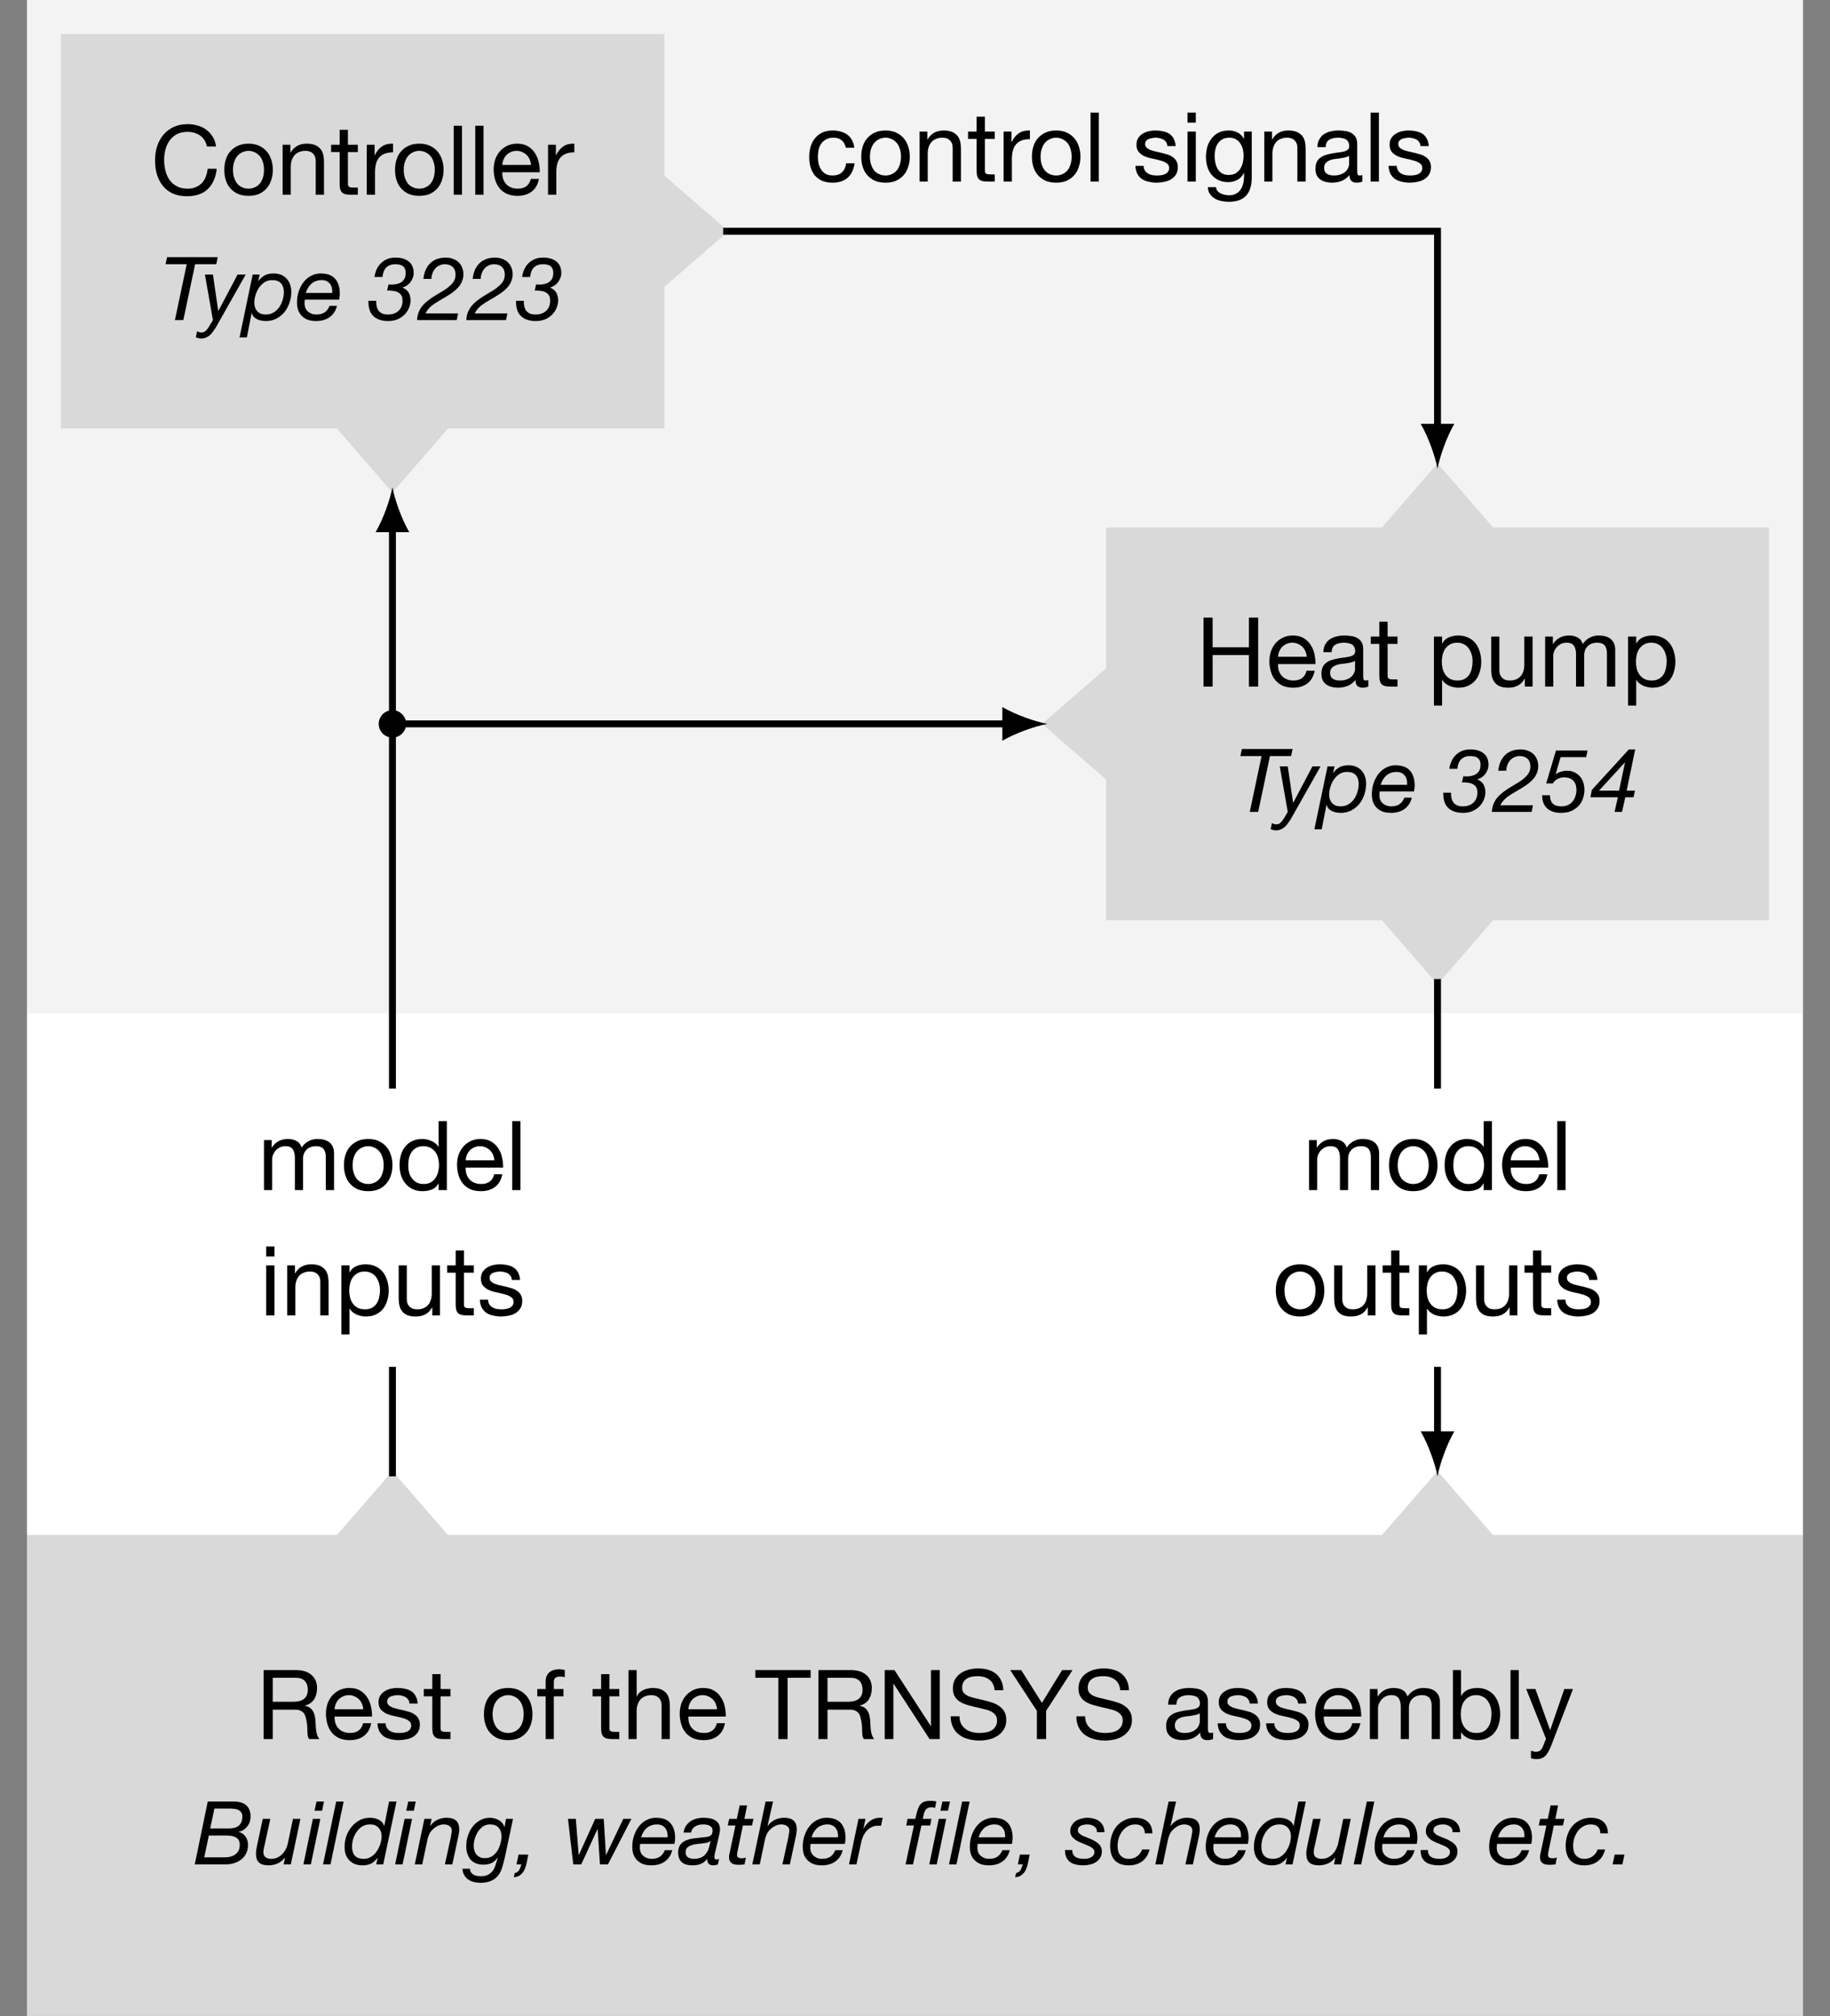 <?xml version="1.0" encoding="UTF-8"?>
<svg xmlns="http://www.w3.org/2000/svg" xmlns:xlink="http://www.w3.org/1999/xlink" width="210.95pt" height="232.38pt" viewBox="0 0 210.95 232.38" version="1.1">
<rect x="0" y="0" width="210.95" height="232.38" fill="#808080" stroke="none"/>
<defs>
<g>
<symbol overflow="visible" id="glyph0-0">
<path style="stroke:none;" d="M 4.562 -7.422 L 1.141 -7.422 L 1.141 -0.531 L 4.562 -0.531 Z M 5.125 -7.938 L 5.125 -0.016 L 0.562 -0.016 L 0.562 -7.938 Z M 5.125 -7.938 "/>
</symbol>
<symbol overflow="visible" id="glyph0-1">
<path style="stroke:none;" d="M 0.875 -7.953 L 0.875 0 L 1.922 0 L 1.922 -3.391 L 4.516 -3.391 C 4.773 -3.391 4.984 -3.348 5.141 -3.266 C 5.297 -3.191 5.422 -3.094 5.516 -2.969 C 5.609 -2.844 5.676 -2.691 5.719 -2.516 C 5.77 -2.336 5.812 -2.148 5.844 -1.953 C 5.875 -1.766 5.895 -1.566 5.906 -1.359 C 5.914 -1.16 5.922 -0.973 5.922 -0.797 C 5.93 -0.629 5.945 -0.473 5.969 -0.328 C 6 -0.191 6.051 -0.082 6.125 0 L 7.312 0 C 7.195 -0.133 7.109 -0.285 7.047 -0.453 C 6.992 -0.629 6.953 -0.812 6.922 -1 C 6.898 -1.195 6.883 -1.395 6.875 -1.594 C 6.863 -1.801 6.852 -2 6.844 -2.188 C 6.82 -2.383 6.789 -2.57 6.75 -2.75 C 6.707 -2.926 6.641 -3.086 6.547 -3.234 C 6.461 -3.379 6.348 -3.504 6.203 -3.609 C 6.066 -3.711 5.879 -3.785 5.641 -3.828 L 5.641 -3.859 C 6.129 -3.992 6.484 -4.238 6.703 -4.594 C 6.922 -4.957 7.031 -5.383 7.031 -5.875 C 7.031 -6.52 6.816 -7.023 6.391 -7.391 C 5.961 -7.766 5.367 -7.953 4.609 -7.953 Z M 4.141 -4.297 L 1.922 -4.297 L 1.922 -7.062 L 4.562 -7.062 C 5.051 -7.062 5.406 -6.938 5.625 -6.688 C 5.852 -6.438 5.969 -6.109 5.969 -5.703 C 5.969 -5.41 5.914 -5.172 5.812 -4.984 C 5.719 -4.805 5.586 -4.664 5.422 -4.562 C 5.254 -4.457 5.055 -4.383 4.828 -4.344 C 4.609 -4.312 4.379 -4.297 4.141 -4.297 Z M 4.141 -4.297 "/>
</symbol>
<symbol overflow="visible" id="glyph0-2">
<path style="stroke:none;" d="M 4.719 -3.438 L 1.406 -3.438 C 1.414 -3.656 1.461 -3.863 1.547 -4.062 C 1.629 -4.258 1.738 -4.43 1.875 -4.578 C 2.02 -4.723 2.191 -4.836 2.391 -4.922 C 2.586 -5.016 2.805 -5.062 3.047 -5.062 C 3.285 -5.062 3.504 -5.016 3.703 -4.922 C 3.898 -4.836 4.07 -4.723 4.219 -4.578 C 4.363 -4.43 4.477 -4.258 4.562 -4.062 C 4.645 -3.863 4.695 -3.656 4.719 -3.438 Z M 5.625 -1.828 L 4.688 -1.828 C 4.602 -1.453 4.43 -1.172 4.172 -0.984 C 3.922 -0.797 3.598 -0.703 3.203 -0.703 C 2.891 -0.703 2.613 -0.754 2.375 -0.859 C 2.145 -0.961 1.957 -1.098 1.812 -1.266 C 1.664 -1.441 1.555 -1.645 1.484 -1.875 C 1.422 -2.102 1.395 -2.344 1.406 -2.594 L 5.719 -2.594 C 5.727 -2.945 5.691 -3.316 5.609 -3.703 C 5.535 -4.086 5.395 -4.441 5.188 -4.766 C 4.988 -5.098 4.719 -5.367 4.375 -5.578 C 4.039 -5.785 3.617 -5.891 3.109 -5.891 C 2.711 -5.891 2.348 -5.816 2.016 -5.672 C 1.691 -5.523 1.406 -5.316 1.156 -5.047 C 0.914 -4.773 0.727 -4.457 0.594 -4.094 C 0.469 -3.727 0.406 -3.328 0.406 -2.891 C 0.414 -2.453 0.477 -2.047 0.594 -1.672 C 0.707 -1.305 0.879 -0.988 1.109 -0.719 C 1.336 -0.457 1.617 -0.25 1.953 -0.094 C 2.297 0.051 2.695 0.125 3.156 0.125 C 3.812 0.125 4.352 -0.035 4.781 -0.359 C 5.219 -0.691 5.5 -1.18 5.625 -1.828 Z M 5.625 -1.828 "/>
</symbol>
<symbol overflow="visible" id="glyph0-3">
<path style="stroke:none;" d="M 1.297 -1.812 L 0.344 -1.812 C 0.363 -1.457 0.438 -1.156 0.562 -0.906 C 0.695 -0.656 0.875 -0.453 1.094 -0.297 C 1.32 -0.148 1.582 -0.047 1.875 0.016 C 2.164 0.086 2.469 0.125 2.781 0.125 C 3.07 0.125 3.363 0.094 3.656 0.031 C 3.945 -0.02 4.207 -0.113 4.438 -0.25 C 4.676 -0.395 4.867 -0.582 5.016 -0.812 C 5.16 -1.039 5.234 -1.332 5.234 -1.688 C 5.234 -1.957 5.176 -2.188 5.062 -2.375 C 4.957 -2.562 4.816 -2.711 4.641 -2.828 C 4.473 -2.953 4.273 -3.051 4.047 -3.125 C 3.816 -3.195 3.586 -3.258 3.359 -3.312 C 3.129 -3.363 2.898 -3.414 2.672 -3.469 C 2.453 -3.52 2.254 -3.578 2.078 -3.641 C 1.898 -3.711 1.754 -3.801 1.641 -3.906 C 1.523 -4.02 1.469 -4.16 1.469 -4.328 C 1.469 -4.473 1.504 -4.594 1.578 -4.688 C 1.648 -4.781 1.742 -4.852 1.859 -4.906 C 1.984 -4.957 2.117 -4.992 2.266 -5.016 C 2.41 -5.047 2.555 -5.062 2.703 -5.062 C 2.859 -5.062 3.008 -5.039 3.156 -5 C 3.312 -4.969 3.453 -4.914 3.578 -4.844 C 3.703 -4.77 3.805 -4.672 3.891 -4.547 C 3.973 -4.422 4.02 -4.27 4.031 -4.094 L 4.984 -4.094 C 4.961 -4.438 4.883 -4.723 4.75 -4.953 C 4.625 -5.191 4.457 -5.379 4.25 -5.516 C 4.039 -5.648 3.797 -5.742 3.516 -5.797 C 3.242 -5.859 2.945 -5.891 2.625 -5.891 C 2.363 -5.891 2.102 -5.859 1.844 -5.797 C 1.594 -5.734 1.363 -5.633 1.156 -5.5 C 0.957 -5.375 0.789 -5.207 0.656 -5 C 0.531 -4.789 0.469 -4.539 0.469 -4.25 C 0.469 -3.883 0.562 -3.598 0.75 -3.391 C 0.938 -3.18 1.164 -3.02 1.438 -2.906 C 1.719 -2.789 2.02 -2.703 2.344 -2.641 C 2.676 -2.578 2.977 -2.504 3.25 -2.422 C 3.531 -2.348 3.766 -2.242 3.953 -2.109 C 4.141 -1.984 4.234 -1.801 4.234 -1.562 C 4.234 -1.383 4.188 -1.238 4.094 -1.125 C 4.008 -1.008 3.895 -0.922 3.75 -0.859 C 3.613 -0.797 3.461 -0.754 3.297 -0.734 C 3.141 -0.711 2.988 -0.703 2.844 -0.703 C 2.645 -0.703 2.453 -0.719 2.266 -0.75 C 2.086 -0.789 1.926 -0.852 1.781 -0.938 C 1.645 -1.02 1.531 -1.133 1.438 -1.281 C 1.344 -1.426 1.297 -1.602 1.297 -1.812 Z M 1.297 -1.812 "/>
</symbol>
<symbol overflow="visible" id="glyph0-4">
<path style="stroke:none;" d="M 2.031 -5.766 L 2.031 -7.484 L 1.078 -7.484 L 1.078 -5.766 L 0.094 -5.766 L 0.094 -4.922 L 1.078 -4.922 L 1.078 -1.266 C 1.078 -0.992 1.102 -0.773 1.156 -0.609 C 1.207 -0.453 1.285 -0.328 1.391 -0.234 C 1.504 -0.141 1.645 -0.078 1.812 -0.047 C 1.988 -0.016 2.203 0 2.453 0 L 3.172 0 L 3.172 -0.828 L 2.734 -0.828 C 2.586 -0.828 2.469 -0.832 2.375 -0.844 C 2.281 -0.863 2.207 -0.891 2.156 -0.922 C 2.102 -0.961 2.066 -1.016 2.047 -1.078 C 2.035 -1.148 2.031 -1.238 2.031 -1.344 L 2.031 -4.922 L 3.172 -4.922 L 3.172 -5.766 Z M 2.031 -5.766 "/>
</symbol>
<symbol overflow="visible" id="glyph0-5">
<path style="stroke:none;" d="M 1.406 -2.875 C 1.406 -3.219 1.453 -3.523 1.547 -3.797 C 1.641 -4.078 1.766 -4.305 1.922 -4.484 C 2.086 -4.672 2.281 -4.812 2.5 -4.906 C 2.719 -5.008 2.953 -5.062 3.203 -5.062 C 3.441 -5.062 3.672 -5.008 3.891 -4.906 C 4.109 -4.812 4.301 -4.672 4.469 -4.484 C 4.633 -4.305 4.758 -4.078 4.844 -3.797 C 4.938 -3.523 4.984 -3.219 4.984 -2.875 C 4.984 -2.52 4.938 -2.207 4.844 -1.938 C 4.758 -1.664 4.633 -1.438 4.469 -1.25 C 4.301 -1.07 4.109 -0.938 3.891 -0.844 C 3.672 -0.75 3.441 -0.703 3.203 -0.703 C 2.953 -0.703 2.719 -0.75 2.5 -0.844 C 2.281 -0.938 2.086 -1.07 1.922 -1.25 C 1.766 -1.438 1.641 -1.664 1.547 -1.938 C 1.453 -2.207 1.406 -2.52 1.406 -2.875 Z M 0.406 -2.875 C 0.406 -2.445 0.461 -2.051 0.578 -1.688 C 0.691 -1.32 0.867 -1.004 1.109 -0.734 C 1.348 -0.461 1.641 -0.25 1.984 -0.094 C 2.336 0.051 2.742 0.125 3.203 0.125 C 3.66 0.125 4.062 0.051 4.406 -0.094 C 4.75 -0.25 5.039 -0.461 5.281 -0.734 C 5.52 -1.004 5.695 -1.32 5.812 -1.688 C 5.938 -2.051 6 -2.445 6 -2.875 C 6 -3.301 5.938 -3.695 5.812 -4.062 C 5.695 -4.426 5.52 -4.742 5.281 -5.016 C 5.039 -5.285 4.75 -5.5 4.406 -5.656 C 4.062 -5.812 3.66 -5.891 3.203 -5.891 C 2.742 -5.891 2.336 -5.812 1.984 -5.656 C 1.641 -5.5 1.348 -5.285 1.109 -5.016 C 0.867 -4.742 0.691 -4.426 0.578 -4.062 C 0.461 -3.695 0.406 -3.301 0.406 -2.875 Z M 0.406 -2.875 "/>
</symbol>
<symbol overflow="visible" id="glyph0-6">
<path style="stroke:none;" d="M 1.109 -4.922 L 1.109 0 L 2.047 0 L 2.047 -4.922 L 3.156 -4.922 L 3.156 -5.766 L 2.047 -5.766 L 2.047 -6.562 C 2.047 -6.812 2.109 -6.977 2.234 -7.062 C 2.359 -7.156 2.539 -7.203 2.781 -7.203 C 2.852 -7.203 2.938 -7.195 3.031 -7.188 C 3.133 -7.176 3.227 -7.156 3.312 -7.125 L 3.312 -7.953 C 3.219 -7.984 3.113 -8.004 3 -8.016 C 2.883 -8.035 2.785 -8.047 2.703 -8.047 C 2.18 -8.047 1.785 -7.922 1.516 -7.672 C 1.242 -7.43 1.109 -7.082 1.109 -6.625 L 1.109 -5.766 L 0.141 -5.766 L 0.141 -4.922 Z M 1.109 -4.922 "/>
</symbol>
<symbol overflow="visible" id="glyph0-7">
<path style="stroke:none;" d="M 0.719 -7.953 L 0.719 0 L 1.656 0 L 1.656 -3.25 C 1.656 -3.508 1.691 -3.75 1.766 -3.969 C 1.836 -4.188 1.941 -4.379 2.078 -4.547 C 2.223 -4.711 2.398 -4.836 2.609 -4.922 C 2.828 -5.016 3.078 -5.062 3.359 -5.062 C 3.723 -5.062 4.008 -4.957 4.219 -4.75 C 4.426 -4.539 4.531 -4.258 4.531 -3.906 L 4.531 0 L 5.484 0 L 5.484 -3.781 C 5.484 -4.094 5.453 -4.379 5.391 -4.641 C 5.328 -4.898 5.219 -5.117 5.062 -5.297 C 4.906 -5.484 4.695 -5.629 4.438 -5.734 C 4.188 -5.836 3.875 -5.891 3.5 -5.891 C 3.32 -5.891 3.145 -5.867 2.969 -5.828 C 2.789 -5.797 2.613 -5.738 2.438 -5.656 C 2.27 -5.582 2.117 -5.484 1.984 -5.359 C 1.859 -5.242 1.758 -5.094 1.688 -4.906 L 1.656 -4.906 L 1.656 -7.953 Z M 0.719 -7.953 "/>
</symbol>
<symbol overflow="visible" id="glyph0-8">
<path style="stroke:none;" d="M 2.672 -7.062 L 2.672 0 L 3.734 0 L 3.734 -7.062 L 6.391 -7.062 L 6.391 -7.953 L 0.016 -7.953 L 0.016 -7.062 Z M 2.672 -7.062 "/>
</symbol>
<symbol overflow="visible" id="glyph0-9">
<path style="stroke:none;" d="M 0.859 -7.953 L 0.859 0 L 1.859 0 L 1.859 -6.391 L 1.875 -6.391 L 6.031 0 L 7.203 0 L 7.203 -7.953 L 6.188 -7.953 L 6.188 -1.5 L 6.172 -1.5 L 1.984 -7.953 Z M 0.859 -7.953 "/>
</symbol>
<symbol overflow="visible" id="glyph0-10">
<path style="stroke:none;" d="M 5.469 -5.625 L 6.469 -5.625 C 6.457 -6.062 6.375 -6.438 6.219 -6.75 C 6.07 -7.07 5.863 -7.336 5.594 -7.547 C 5.332 -7.754 5.023 -7.906 4.672 -8 C 4.328 -8.094 3.953 -8.141 3.547 -8.141 C 3.18 -8.141 2.82 -8.094 2.469 -8 C 2.125 -7.906 1.816 -7.766 1.547 -7.578 C 1.273 -7.391 1.055 -7.148 0.891 -6.859 C 0.734 -6.566 0.656 -6.219 0.656 -5.812 C 0.656 -5.445 0.727 -5.145 0.875 -4.906 C 1.02 -4.664 1.211 -4.469 1.453 -4.312 C 1.691 -4.164 1.961 -4.047 2.266 -3.953 C 2.578 -3.859 2.891 -3.773 3.203 -3.703 C 3.516 -3.629 3.82 -3.555 4.125 -3.484 C 4.438 -3.422 4.711 -3.336 4.953 -3.234 C 5.191 -3.129 5.383 -2.988 5.531 -2.812 C 5.676 -2.645 5.75 -2.426 5.75 -2.156 C 5.75 -1.863 5.688 -1.625 5.562 -1.438 C 5.445 -1.25 5.289 -1.098 5.094 -0.984 C 4.906 -0.879 4.691 -0.805 4.453 -0.766 C 4.211 -0.723 3.973 -0.703 3.734 -0.703 C 3.43 -0.703 3.141 -0.738 2.859 -0.812 C 2.578 -0.883 2.332 -1 2.125 -1.156 C 1.914 -1.312 1.742 -1.508 1.609 -1.75 C 1.484 -1.988 1.422 -2.281 1.422 -2.625 L 0.406 -2.625 C 0.406 -2.133 0.492 -1.711 0.672 -1.359 C 0.848 -1.004 1.086 -0.711 1.391 -0.484 C 1.691 -0.266 2.039 -0.102 2.438 0 C 2.832 0.113 3.254 0.172 3.703 0.172 C 4.066 0.172 4.43 0.129 4.797 0.047 C 5.16 -0.035 5.488 -0.172 5.781 -0.359 C 6.082 -0.547 6.328 -0.789 6.516 -1.094 C 6.711 -1.395 6.812 -1.758 6.812 -2.188 C 6.812 -2.582 6.738 -2.906 6.594 -3.156 C 6.445 -3.414 6.25 -3.629 6 -3.797 C 5.758 -3.973 5.488 -4.109 5.188 -4.203 C 4.883 -4.305 4.57 -4.395 4.25 -4.469 C 3.938 -4.551 3.629 -4.625 3.328 -4.688 C 3.023 -4.75 2.754 -4.828 2.516 -4.922 C 2.273 -5.016 2.082 -5.141 1.938 -5.297 C 1.789 -5.453 1.719 -5.648 1.719 -5.891 C 1.719 -6.148 1.766 -6.367 1.859 -6.547 C 1.961 -6.723 2.098 -6.863 2.266 -6.969 C 2.43 -7.07 2.617 -7.145 2.828 -7.188 C 3.047 -7.227 3.27 -7.25 3.5 -7.25 C 4.051 -7.25 4.5 -7.117 4.844 -6.859 C 5.195 -6.609 5.406 -6.195 5.469 -5.625 Z M 5.469 -5.625 "/>
</symbol>
<symbol overflow="visible" id="glyph0-11">
<path style="stroke:none;" d="M 4.156 -3.25 L 7.203 -7.953 L 6 -7.953 L 3.672 -4.172 L 1.281 -7.953 L 0.016 -7.953 L 3.094 -3.25 L 3.094 0 L 4.156 0 Z M 4.156 -3.25 "/>
</symbol>
<symbol overflow="visible" id="glyph0-12">
<path style="stroke:none;" d="M 5.812 -0.016 C 5.645 0.078 5.422 0.125 5.141 0.125 C 4.891 0.125 4.691 0.055 4.547 -0.078 C 4.398 -0.223 4.328 -0.445 4.328 -0.75 C 4.066 -0.445 3.766 -0.223 3.422 -0.078 C 3.078 0.055 2.707 0.125 2.312 0.125 C 2.051 0.125 1.801 0.094 1.562 0.031 C 1.332 -0.031 1.129 -0.125 0.953 -0.25 C 0.785 -0.375 0.648 -0.535 0.547 -0.734 C 0.453 -0.941 0.406 -1.191 0.406 -1.484 C 0.406 -1.805 0.457 -2.07 0.562 -2.281 C 0.676 -2.488 0.82 -2.656 1 -2.781 C 1.188 -2.914 1.395 -3.016 1.625 -3.078 C 1.863 -3.148 2.102 -3.207 2.344 -3.25 C 2.602 -3.301 2.848 -3.336 3.078 -3.359 C 3.316 -3.391 3.523 -3.426 3.703 -3.469 C 3.891 -3.52 4.035 -3.594 4.141 -3.688 C 4.242 -3.781 4.297 -3.914 4.297 -4.094 C 4.297 -4.301 4.254 -4.469 4.172 -4.594 C 4.098 -4.727 4 -4.828 3.875 -4.891 C 3.75 -4.953 3.609 -4.992 3.453 -5.016 C 3.305 -5.047 3.16 -5.062 3.016 -5.062 C 2.609 -5.062 2.27 -4.984 2 -4.828 C 1.738 -4.672 1.598 -4.383 1.578 -3.969 L 0.625 -3.969 C 0.633 -4.32 0.707 -4.617 0.844 -4.859 C 0.977 -5.109 1.156 -5.305 1.375 -5.453 C 1.602 -5.609 1.859 -5.719 2.141 -5.781 C 2.43 -5.852 2.738 -5.891 3.062 -5.891 C 3.32 -5.891 3.578 -5.867 3.828 -5.828 C 4.086 -5.797 4.32 -5.723 4.531 -5.609 C 4.738 -5.492 4.906 -5.332 5.031 -5.125 C 5.156 -4.914 5.219 -4.645 5.219 -4.312 L 5.219 -1.344 C 5.219 -1.125 5.227 -0.961 5.25 -0.859 C 5.281 -0.754 5.375 -0.703 5.531 -0.703 C 5.602 -0.703 5.695 -0.719 5.812 -0.75 Z M 4.281 -2.969 C 4.156 -2.883 3.992 -2.82 3.797 -2.781 C 3.609 -2.738 3.41 -2.703 3.203 -2.672 C 2.992 -2.648 2.781 -2.625 2.562 -2.594 C 2.344 -2.562 2.148 -2.504 1.984 -2.422 C 1.816 -2.348 1.676 -2.242 1.562 -2.109 C 1.457 -1.973 1.406 -1.785 1.406 -1.547 C 1.406 -1.391 1.438 -1.254 1.5 -1.141 C 1.562 -1.035 1.641 -0.953 1.734 -0.891 C 1.836 -0.828 1.957 -0.781 2.094 -0.75 C 2.227 -0.719 2.367 -0.703 2.516 -0.703 C 2.828 -0.703 3.094 -0.742 3.312 -0.828 C 3.539 -0.91 3.723 -1.016 3.859 -1.141 C 4.004 -1.273 4.109 -1.422 4.172 -1.578 C 4.242 -1.734 4.281 -1.875 4.281 -2 Z M 4.281 -2.969 "/>
</symbol>
<symbol overflow="visible" id="glyph0-13">
<path style="stroke:none;" d="M 0.719 -5.766 L 0.719 0 L 1.656 0 L 1.656 -3.594 C 1.656 -3.695 1.68 -3.832 1.734 -4 C 1.797 -4.164 1.883 -4.328 2 -4.484 C 2.125 -4.641 2.285 -4.773 2.484 -4.891 C 2.68 -5.004 2.922 -5.062 3.203 -5.062 C 3.41 -5.062 3.582 -5.031 3.719 -4.969 C 3.863 -4.906 3.973 -4.812 4.047 -4.688 C 4.129 -4.57 4.188 -4.438 4.219 -4.281 C 4.258 -4.133 4.281 -3.969 4.281 -3.781 L 4.281 0 L 5.219 0 L 5.219 -3.594 C 5.219 -4.031 5.352 -4.383 5.625 -4.656 C 5.895 -4.926 6.266 -5.062 6.734 -5.062 C 6.961 -5.062 7.148 -5.023 7.297 -4.953 C 7.441 -4.891 7.551 -4.801 7.625 -4.688 C 7.707 -4.57 7.766 -4.438 7.797 -4.281 C 7.828 -4.125 7.844 -3.957 7.844 -3.781 L 7.844 0 L 8.797 0 L 8.797 -4.219 C 8.797 -4.52 8.75 -4.773 8.656 -4.984 C 8.562 -5.191 8.43 -5.363 8.266 -5.5 C 8.098 -5.633 7.895 -5.734 7.656 -5.797 C 7.426 -5.859 7.164 -5.891 6.875 -5.891 C 6.5 -5.891 6.148 -5.801 5.828 -5.625 C 5.516 -5.457 5.258 -5.219 5.062 -4.906 C 4.945 -5.27 4.742 -5.523 4.453 -5.672 C 4.16 -5.816 3.836 -5.891 3.484 -5.891 C 2.672 -5.891 2.051 -5.562 1.625 -4.906 L 1.609 -4.906 L 1.609 -5.766 Z M 0.719 -5.766 "/>
</symbol>
<symbol overflow="visible" id="glyph0-14">
<path style="stroke:none;" d="M 0.75 -7.953 L 0.75 0 L 1.688 0 L 1.688 -0.766 L 1.719 -0.766 C 1.82 -0.598 1.945 -0.457 2.094 -0.344 C 2.25 -0.227 2.41 -0.133 2.578 -0.062 C 2.754 0 2.926 0.047 3.094 0.078 C 3.27 0.109 3.43 0.125 3.578 0.125 C 4.016 0.125 4.395 0.047 4.719 -0.109 C 5.051 -0.266 5.328 -0.477 5.547 -0.75 C 5.766 -1.02 5.926 -1.336 6.031 -1.703 C 6.145 -2.066 6.203 -2.453 6.203 -2.859 C 6.203 -3.266 6.145 -3.648 6.031 -4.016 C 5.926 -4.379 5.766 -4.703 5.547 -4.984 C 5.328 -5.266 5.051 -5.484 4.719 -5.641 C 4.383 -5.805 3.992 -5.891 3.547 -5.891 C 3.148 -5.891 2.785 -5.816 2.453 -5.672 C 2.117 -5.523 1.875 -5.297 1.719 -4.984 L 1.688 -4.984 L 1.688 -7.953 Z M 5.203 -2.938 C 5.203 -2.645 5.172 -2.363 5.109 -2.094 C 5.055 -1.832 4.961 -1.598 4.828 -1.391 C 4.691 -1.18 4.516 -1.016 4.297 -0.891 C 4.078 -0.766 3.801 -0.703 3.469 -0.703 C 3.145 -0.703 2.867 -0.758 2.641 -0.875 C 2.41 -1 2.223 -1.16 2.078 -1.359 C 1.93 -1.566 1.82 -1.801 1.75 -2.062 C 1.688 -2.332 1.656 -2.609 1.656 -2.891 C 1.656 -3.148 1.688 -3.41 1.75 -3.672 C 1.812 -3.93 1.91 -4.16 2.047 -4.359 C 2.191 -4.566 2.375 -4.734 2.594 -4.859 C 2.82 -4.992 3.098 -5.062 3.422 -5.062 C 3.723 -5.062 3.988 -5 4.219 -4.875 C 4.445 -4.758 4.629 -4.598 4.766 -4.391 C 4.91 -4.191 5.02 -3.961 5.094 -3.703 C 5.164 -3.453 5.203 -3.195 5.203 -2.938 Z M 5.203 -2.938 "/>
</symbol>
<symbol overflow="visible" id="glyph0-15">
<path style="stroke:none;" d="M 0.766 -7.953 L 0.766 0 L 1.719 0 L 1.719 -7.953 Z M 0.766 -7.953 "/>
</symbol>
<symbol overflow="visible" id="glyph0-16">
<path style="stroke:none;" d="M 2.969 0.766 C 2.863 1.047 2.754 1.281 2.641 1.469 C 2.535 1.664 2.414 1.828 2.281 1.953 C 2.156 2.078 2.008 2.164 1.844 2.219 C 1.688 2.281 1.504 2.312 1.297 2.312 C 1.191 2.312 1.082 2.301 0.969 2.281 C 0.852 2.27 0.742 2.242 0.641 2.203 L 0.641 1.344 C 0.723 1.375 0.816 1.398 0.922 1.422 C 1.035 1.453 1.129 1.469 1.203 1.469 C 1.398 1.469 1.562 1.422 1.688 1.328 C 1.812 1.234 1.91 1.102 1.984 0.938 L 2.375 -0.031 L 0.094 -5.766 L 1.156 -5.766 L 2.844 -1.047 L 2.859 -1.047 L 4.484 -5.766 L 5.484 -5.766 Z M 2.969 0.766 "/>
</symbol>
<symbol overflow="visible" id="glyph0-17">
<path style="stroke:none;" d="M 6.469 -5.562 L 7.516 -5.562 C 7.461 -5.977 7.336 -6.348 7.141 -6.672 C 6.941 -6.992 6.695 -7.266 6.406 -7.484 C 6.125 -7.703 5.797 -7.863 5.422 -7.969 C 5.055 -8.082 4.664 -8.141 4.25 -8.141 C 3.633 -8.141 3.094 -8.031 2.625 -7.812 C 2.156 -7.594 1.758 -7.289 1.438 -6.906 C 1.125 -6.531 0.883 -6.086 0.719 -5.578 C 0.562 -5.078 0.484 -4.535 0.484 -3.953 C 0.484 -3.379 0.555 -2.836 0.703 -2.328 C 0.859 -1.828 1.086 -1.391 1.391 -1.016 C 1.691 -0.641 2.07 -0.348 2.531 -0.141 C 3 0.066 3.539 0.172 4.156 0.172 C 5.176 0.172 5.977 -0.102 6.562 -0.656 C 7.145 -1.219 7.488 -2 7.594 -3 L 6.547 -3 C 6.516 -2.664 6.441 -2.359 6.328 -2.078 C 6.223 -1.797 6.07 -1.551 5.875 -1.344 C 5.676 -1.145 5.441 -0.988 5.172 -0.875 C 4.898 -0.758 4.594 -0.703 4.25 -0.703 C 3.77 -0.703 3.359 -0.789 3.016 -0.969 C 2.672 -1.145 2.391 -1.383 2.172 -1.688 C 1.953 -1.988 1.789 -2.344 1.688 -2.75 C 1.582 -3.156 1.531 -3.582 1.531 -4.031 C 1.531 -4.445 1.582 -4.848 1.688 -5.234 C 1.789 -5.617 1.953 -5.961 2.172 -6.266 C 2.391 -6.566 2.664 -6.805 3 -6.984 C 3.344 -7.16 3.754 -7.25 4.234 -7.25 C 4.785 -7.25 5.266 -7.109 5.672 -6.828 C 6.078 -6.547 6.344 -6.125 6.469 -5.562 Z M 6.469 -5.562 "/>
</symbol>
<symbol overflow="visible" id="glyph0-18">
<path style="stroke:none;" d="M 0.719 -5.766 L 0.719 0 L 1.656 0 L 1.656 -3.25 C 1.656 -3.508 1.691 -3.75 1.766 -3.969 C 1.836 -4.188 1.941 -4.379 2.078 -4.547 C 2.223 -4.711 2.398 -4.836 2.609 -4.922 C 2.828 -5.016 3.078 -5.062 3.359 -5.062 C 3.723 -5.062 4.008 -4.957 4.219 -4.75 C 4.426 -4.539 4.531 -4.258 4.531 -3.906 L 4.531 0 L 5.484 0 L 5.484 -3.781 C 5.484 -4.094 5.453 -4.379 5.391 -4.641 C 5.328 -4.898 5.219 -5.117 5.062 -5.297 C 4.906 -5.484 4.695 -5.629 4.438 -5.734 C 4.188 -5.836 3.875 -5.891 3.5 -5.891 C 2.645 -5.891 2.02 -5.539 1.625 -4.844 L 1.609 -4.844 L 1.609 -5.766 Z M 0.719 -5.766 "/>
</symbol>
<symbol overflow="visible" id="glyph0-19">
<path style="stroke:none;" d="M 0.672 -5.766 L 0.672 0 L 1.625 0 L 1.625 -2.562 C 1.625 -2.938 1.66 -3.266 1.734 -3.547 C 1.805 -3.836 1.926 -4.082 2.094 -4.281 C 2.258 -4.477 2.473 -4.629 2.734 -4.734 C 3.004 -4.836 3.328 -4.891 3.703 -4.891 L 3.703 -5.891 C 3.191 -5.91 2.77 -5.805 2.438 -5.578 C 2.102 -5.359 1.82 -5.016 1.594 -4.547 L 1.578 -4.547 L 1.578 -5.766 Z M 0.672 -5.766 "/>
</symbol>
<symbol overflow="visible" id="glyph0-20">
<path style="stroke:none;" d="M 0.875 -7.953 L 0.875 0 L 1.922 0 L 1.922 -3.641 L 6.109 -3.641 L 6.109 0 L 7.172 0 L 7.172 -7.953 L 6.109 -7.953 L 6.109 -4.531 L 1.922 -4.531 L 1.922 -7.953 Z M 0.875 -7.953 "/>
</symbol>
<symbol overflow="visible" id="glyph0-21">
<path style="stroke:none;" d="M 0.75 -5.766 L 0.75 2.188 L 1.688 2.188 L 1.688 -0.766 L 1.719 -0.766 C 1.82 -0.598 1.945 -0.457 2.094 -0.344 C 2.25 -0.227 2.41 -0.133 2.578 -0.062 C 2.754 0 2.926 0.047 3.094 0.078 C 3.27 0.109 3.43 0.125 3.578 0.125 C 4.016 0.125 4.395 0.047 4.719 -0.109 C 5.051 -0.266 5.328 -0.477 5.547 -0.75 C 5.766 -1.02 5.926 -1.336 6.031 -1.703 C 6.145 -2.066 6.203 -2.453 6.203 -2.859 C 6.203 -3.266 6.145 -3.648 6.031 -4.016 C 5.926 -4.379 5.766 -4.703 5.547 -4.984 C 5.328 -5.266 5.051 -5.484 4.719 -5.641 C 4.383 -5.805 3.992 -5.891 3.547 -5.891 C 3.148 -5.891 2.785 -5.816 2.453 -5.672 C 2.117 -5.523 1.875 -5.297 1.719 -4.984 L 1.688 -4.984 L 1.688 -5.766 Z M 5.203 -2.938 C 5.203 -2.645 5.172 -2.363 5.109 -2.094 C 5.055 -1.832 4.961 -1.598 4.828 -1.391 C 4.691 -1.18 4.516 -1.016 4.297 -0.891 C 4.078 -0.766 3.801 -0.703 3.469 -0.703 C 3.145 -0.703 2.867 -0.758 2.641 -0.875 C 2.41 -1 2.223 -1.16 2.078 -1.359 C 1.93 -1.566 1.82 -1.801 1.75 -2.062 C 1.688 -2.332 1.656 -2.609 1.656 -2.891 C 1.656 -3.148 1.688 -3.41 1.75 -3.672 C 1.812 -3.93 1.91 -4.16 2.047 -4.359 C 2.191 -4.566 2.375 -4.734 2.594 -4.859 C 2.82 -4.992 3.098 -5.062 3.422 -5.062 C 3.723 -5.062 3.988 -5 4.219 -4.875 C 4.445 -4.758 4.629 -4.598 4.766 -4.391 C 4.91 -4.191 5.02 -3.961 5.094 -3.703 C 5.164 -3.453 5.203 -3.195 5.203 -2.938 Z M 5.203 -2.938 "/>
</symbol>
<symbol overflow="visible" id="glyph0-22">
<path style="stroke:none;" d="M 5.484 0 L 5.484 -5.766 L 4.531 -5.766 L 4.531 -2.5 C 4.531 -2.238 4.492 -2 4.422 -1.781 C 4.359 -1.562 4.254 -1.367 4.109 -1.203 C 3.973 -1.047 3.797 -0.922 3.578 -0.828 C 3.367 -0.742 3.117 -0.703 2.828 -0.703 C 2.461 -0.703 2.176 -0.805 1.969 -1.016 C 1.758 -1.223 1.656 -1.504 1.656 -1.859 L 1.656 -5.766 L 0.719 -5.766 L 0.719 -1.969 C 0.719 -1.656 0.75 -1.367 0.812 -1.109 C 0.875 -0.859 0.984 -0.641 1.141 -0.453 C 1.297 -0.266 1.5 -0.117 1.75 -0.016 C 2 0.078 2.316 0.125 2.703 0.125 C 3.117 0.125 3.484 0.039 3.797 -0.125 C 4.109 -0.289 4.363 -0.551 4.562 -0.906 L 4.594 -0.906 L 4.594 0 Z M 5.484 0 "/>
</symbol>
<symbol overflow="visible" id="glyph0-23">
<path style="stroke:none;" d="M 4.625 -3.906 L 5.609 -3.906 C 5.566 -4.25 5.473 -4.547 5.328 -4.797 C 5.191 -5.047 5.016 -5.25 4.797 -5.406 C 4.578 -5.57 4.32 -5.691 4.031 -5.766 C 3.75 -5.848 3.445 -5.891 3.125 -5.891 C 2.664 -5.891 2.266 -5.812 1.922 -5.656 C 1.586 -5.5 1.305 -5.281 1.078 -5 C 0.848 -4.719 0.676 -4.391 0.562 -4.016 C 0.457 -3.641 0.406 -3.238 0.406 -2.812 C 0.406 -2.375 0.461 -1.973 0.578 -1.609 C 0.691 -1.254 0.859 -0.945 1.078 -0.688 C 1.305 -0.426 1.586 -0.223 1.922 -0.078 C 2.266 0.055 2.656 0.125 3.094 0.125 C 3.832 0.125 4.414 -0.066 4.844 -0.453 C 5.27 -0.836 5.535 -1.391 5.641 -2.109 L 4.672 -2.109 C 4.609 -1.66 4.441 -1.312 4.172 -1.062 C 3.91 -0.82 3.551 -0.703 3.094 -0.703 C 2.789 -0.703 2.531 -0.758 2.312 -0.875 C 2.102 -1 1.93 -1.16 1.797 -1.359 C 1.66 -1.555 1.562 -1.781 1.5 -2.031 C 1.438 -2.281 1.406 -2.539 1.406 -2.812 C 1.406 -3.094 1.43 -3.367 1.484 -3.641 C 1.547 -3.922 1.645 -4.16 1.781 -4.359 C 1.926 -4.566 2.113 -4.734 2.344 -4.859 C 2.57 -4.992 2.859 -5.062 3.203 -5.062 C 3.598 -5.062 3.914 -4.957 4.156 -4.75 C 4.395 -4.551 4.551 -4.27 4.625 -3.906 Z M 4.625 -3.906 "/>
</symbol>
<symbol overflow="visible" id="glyph0-24">
<path style="stroke:none;" d="M 1.719 -6.797 L 1.719 -7.953 L 0.766 -7.953 L 0.766 -6.797 Z M 0.766 -5.766 L 0.766 0 L 1.719 0 L 1.719 -5.766 Z M 0.766 -5.766 "/>
</symbol>
<symbol overflow="visible" id="glyph0-25">
<path style="stroke:none;" d="M 5.688 -0.484 L 5.688 -5.766 L 4.797 -5.766 L 4.797 -4.938 L 4.781 -4.938 C 4.602 -5.258 4.363 -5.5 4.062 -5.656 C 3.758 -5.812 3.426 -5.891 3.062 -5.891 C 2.562 -5.891 2.141 -5.797 1.797 -5.609 C 1.461 -5.422 1.191 -5.176 0.984 -4.875 C 0.773 -4.582 0.625 -4.254 0.531 -3.891 C 0.445 -3.535 0.406 -3.191 0.406 -2.859 C 0.406 -2.461 0.457 -2.086 0.562 -1.734 C 0.664 -1.379 0.828 -1.066 1.047 -0.797 C 1.266 -0.535 1.531 -0.328 1.844 -0.172 C 2.164 -0.016 2.539 0.062 2.969 0.062 C 3.344 0.062 3.691 -0.02 4.016 -0.188 C 4.348 -0.363 4.598 -0.629 4.766 -0.984 L 4.797 -0.984 L 4.797 -0.609 C 4.797 -0.285 4.758 0.004 4.688 0.266 C 4.625 0.535 4.52 0.766 4.375 0.953 C 4.238 1.148 4.062 1.301 3.844 1.406 C 3.633 1.52 3.375 1.578 3.062 1.578 C 2.906 1.578 2.738 1.555 2.562 1.516 C 2.395 1.484 2.238 1.43 2.094 1.359 C 1.945 1.285 1.82 1.188 1.719 1.062 C 1.625 0.945 1.578 0.805 1.578 0.641 L 0.625 0.641 C 0.633 0.953 0.711 1.211 0.859 1.422 C 1.016 1.641 1.203 1.816 1.422 1.953 C 1.648 2.086 1.906 2.18 2.188 2.234 C 2.469 2.297 2.742 2.328 3.016 2.328 C 3.93 2.328 4.602 2.094 5.031 1.625 C 5.469 1.156 5.688 0.453 5.688 -0.484 Z M 3.031 -0.766 C 2.719 -0.766 2.457 -0.828 2.25 -0.953 C 2.039 -1.086 1.875 -1.258 1.75 -1.469 C 1.625 -1.688 1.535 -1.926 1.484 -2.188 C 1.43 -2.445 1.406 -2.707 1.406 -2.969 C 1.406 -3.238 1.438 -3.5 1.5 -3.75 C 1.562 -4.008 1.66 -4.234 1.797 -4.422 C 1.93 -4.617 2.109 -4.773 2.328 -4.891 C 2.547 -5.004 2.805 -5.062 3.109 -5.062 C 3.398 -5.062 3.648 -5 3.859 -4.875 C 4.066 -4.758 4.234 -4.602 4.359 -4.406 C 4.492 -4.207 4.594 -3.984 4.656 -3.734 C 4.719 -3.492 4.75 -3.25 4.75 -3 C 4.75 -2.727 4.719 -2.457 4.656 -2.188 C 4.594 -1.926 4.492 -1.688 4.359 -1.469 C 4.223 -1.258 4.047 -1.086 3.828 -0.953 C 3.609 -0.828 3.344 -0.766 3.031 -0.766 Z M 3.031 -0.766 "/>
</symbol>
<symbol overflow="visible" id="glyph0-26">
<path style="stroke:none;" d="M 1.406 -2.828 C 1.406 -3.109 1.43 -3.383 1.484 -3.656 C 1.547 -3.926 1.645 -4.16 1.781 -4.359 C 1.914 -4.566 2.094 -4.734 2.312 -4.859 C 2.539 -4.992 2.812 -5.062 3.125 -5.062 C 3.457 -5.062 3.738 -5 3.969 -4.875 C 4.195 -4.75 4.383 -4.586 4.531 -4.391 C 4.676 -4.191 4.781 -3.957 4.844 -3.688 C 4.914 -3.426 4.953 -3.156 4.953 -2.875 C 4.953 -2.602 4.914 -2.336 4.844 -2.078 C 4.781 -1.816 4.676 -1.582 4.531 -1.375 C 4.395 -1.176 4.219 -1.016 4 -0.891 C 3.781 -0.766 3.508 -0.703 3.188 -0.703 C 2.883 -0.703 2.617 -0.758 2.391 -0.875 C 2.16 -1 1.973 -1.16 1.828 -1.359 C 1.68 -1.555 1.57 -1.781 1.5 -2.031 C 1.438 -2.289 1.406 -2.555 1.406 -2.828 Z M 5.859 0 L 5.859 -7.953 L 4.906 -7.953 L 4.906 -4.984 L 4.891 -4.984 C 4.785 -5.16 4.656 -5.305 4.5 -5.422 C 4.352 -5.535 4.191 -5.625 4.016 -5.688 C 3.848 -5.758 3.676 -5.812 3.5 -5.844 C 3.332 -5.875 3.176 -5.891 3.031 -5.891 C 2.594 -5.891 2.207 -5.812 1.875 -5.656 C 1.539 -5.5 1.266 -5.281 1.047 -5 C 0.828 -4.727 0.664 -4.41 0.562 -4.047 C 0.457 -3.691 0.406 -3.305 0.406 -2.891 C 0.406 -2.484 0.457 -2.098 0.562 -1.734 C 0.676 -1.367 0.844 -1.051 1.062 -0.781 C 1.281 -0.508 1.555 -0.289 1.891 -0.125 C 2.223 0.039 2.609 0.125 3.047 0.125 C 3.453 0.125 3.82 0.055 4.156 -0.078 C 4.488 -0.223 4.734 -0.457 4.891 -0.781 L 4.906 -0.781 L 4.906 0 Z M 5.859 0 "/>
</symbol>
<symbol overflow="visible" id="glyph1-0">
<path style="stroke:none;" d="M 4.375 -6.891 L 0.828 -6.891 L 0.828 -0.375 L 4.375 -0.375 Z M 4.688 -7.234 L 4.688 0 L 0.5 0 L 0.5 -7.234 Z M 4.688 -7.234 "/>
</symbol>
<symbol overflow="visible" id="glyph1-1">
<path style="stroke:none;" d="M 1.859 -4.141 L 2.344 -6.438 L 4.141 -6.438 C 4.285 -6.438 4.441 -6.426 4.609 -6.406 C 4.773 -6.395 4.926 -6.359 5.062 -6.297 C 5.207 -6.234 5.328 -6.141 5.422 -6.016 C 5.516 -5.898 5.562 -5.734 5.562 -5.516 C 5.562 -4.598 5.047 -4.141 4.016 -4.141 Z M 1.578 -7.25 L 0.078 0 L 3.656 0 C 4.008 0 4.344 -0.051 4.656 -0.156 C 4.969 -0.258 5.238 -0.406 5.469 -0.594 C 5.707 -0.789 5.891 -1.023 6.016 -1.297 C 6.148 -1.578 6.219 -1.895 6.219 -2.25 C 6.219 -2.633 6.117 -2.957 5.922 -3.219 C 5.734 -3.477 5.473 -3.656 5.141 -3.75 L 5.141 -3.766 C 5.359 -3.797 5.551 -3.867 5.719 -3.984 C 5.883 -4.098 6.023 -4.234 6.141 -4.391 C 6.266 -4.547 6.359 -4.719 6.422 -4.906 C 6.484 -5.102 6.516 -5.305 6.516 -5.516 C 6.516 -6.066 6.352 -6.492 6.031 -6.797 C 5.719 -7.098 5.207 -7.25 4.5 -7.25 Z M 1.172 -0.812 L 1.703 -3.328 L 3.766 -3.328 C 3.961 -3.328 4.148 -3.312 4.328 -3.281 C 4.504 -3.25 4.66 -3.195 4.797 -3.125 C 4.941 -3.051 5.055 -2.941 5.141 -2.797 C 5.223 -2.66 5.266 -2.477 5.266 -2.25 C 5.266 -1.914 5.191 -1.648 5.047 -1.453 C 4.91 -1.266 4.75 -1.125 4.562 -1.031 C 4.375 -0.938 4.18 -0.875 3.984 -0.844 C 3.785 -0.82 3.625 -0.812 3.5 -0.812 Z M 1.172 -0.812 "/>
</symbol>
<symbol overflow="visible" id="glyph1-2">
<path style="stroke:none;" d="M 4.172 0 L 5.281 -5.25 L 4.422 -5.25 L 3.812 -2.344 C 3.758 -2.125 3.676 -1.91 3.562 -1.703 C 3.457 -1.504 3.32 -1.32 3.156 -1.156 C 3 -1 2.816 -0.875 2.609 -0.781 C 2.398 -0.688 2.172 -0.641 1.922 -0.641 C 1.672 -0.641 1.457 -0.695 1.281 -0.812 C 1.102 -0.938 1.016 -1.125 1.016 -1.375 C 1.016 -1.414 1.016 -1.473 1.016 -1.547 C 1.023 -1.617 1.035 -1.691 1.047 -1.766 C 1.066 -1.848 1.082 -1.926 1.094 -2 C 1.102 -2.07 1.117 -2.133 1.141 -2.188 L 1.812 -5.25 L 0.938 -5.25 L 0.297 -2.25 C 0.254 -2.051 0.219 -1.859 0.188 -1.672 C 0.164 -1.492 0.156 -1.348 0.156 -1.234 C 0.156 -0.766 0.273 -0.422 0.516 -0.203 C 0.754 0.004 1.117 0.109 1.609 0.109 C 1.973 0.109 2.32 0.035 2.656 -0.109 C 2.988 -0.254 3.266 -0.484 3.484 -0.797 L 3.5 -0.797 L 3.344 0 Z M 4.172 0 "/>
</symbol>
<symbol overflow="visible" id="glyph1-3">
<path style="stroke:none;" d="M 2.109 -6.188 L 2.328 -7.25 L 1.469 -7.25 L 1.234 -6.188 Z M 1.047 -5.25 L -0.047 0 L 0.812 0 L 1.906 -5.25 Z M 1.047 -5.25 "/>
</symbol>
<symbol overflow="visible" id="glyph1-4">
<path style="stroke:none;" d="M 1.469 -7.25 L -0.047 0 L 0.812 0 L 2.328 -7.25 Z M 1.469 -7.25 "/>
</symbol>
<symbol overflow="visible" id="glyph1-5">
<path style="stroke:none;" d="M 4.625 0 L 6.156 -7.25 L 5.297 -7.25 L 4.75 -4.453 L 4.719 -4.453 C 4.664 -4.629 4.582 -4.773 4.469 -4.891 C 4.352 -5.004 4.219 -5.098 4.062 -5.172 C 3.914 -5.242 3.754 -5.297 3.578 -5.328 C 3.41 -5.359 3.25 -5.375 3.094 -5.375 C 2.625 -5.375 2.207 -5.27 1.844 -5.062 C 1.488 -4.863 1.188 -4.602 0.938 -4.281 C 0.688 -3.969 0.492 -3.613 0.359 -3.219 C 0.234 -2.82 0.172 -2.426 0.172 -2.031 C 0.172 -1.707 0.211 -1.414 0.297 -1.156 C 0.391 -0.895 0.523 -0.672 0.703 -0.484 C 0.879 -0.297 1.094 -0.148 1.344 -0.047 C 1.602 0.055 1.898 0.109 2.234 0.109 C 2.586 0.109 2.898 0.051 3.172 -0.062 C 3.441 -0.188 3.707 -0.414 3.969 -0.75 L 3.984 -0.75 L 3.812 0 Z M 1.031 -2.031 C 1.031 -2.32 1.07 -2.617 1.156 -2.922 C 1.25 -3.223 1.383 -3.5 1.562 -3.75 C 1.738 -4.008 1.953 -4.219 2.203 -4.375 C 2.461 -4.531 2.77 -4.609 3.125 -4.609 C 3.539 -4.609 3.863 -4.477 4.094 -4.219 C 4.32 -3.969 4.438 -3.645 4.438 -3.25 C 4.438 -2.977 4.391 -2.688 4.297 -2.375 C 4.203 -2.07 4.066 -1.789 3.891 -1.531 C 3.723 -1.27 3.508 -1.055 3.25 -0.891 C 3 -0.723 2.711 -0.641 2.391 -0.641 C 1.91 -0.641 1.562 -0.766 1.344 -1.016 C 1.133 -1.266 1.031 -1.602 1.031 -2.031 Z M 1.031 -2.031 "/>
</symbol>
<symbol overflow="visible" id="glyph1-6">
<path style="stroke:none;" d="M 1.062 -5.25 L -0.047 0 L 0.812 0 L 1.422 -2.906 C 1.473 -3.113 1.539 -3.312 1.625 -3.5 C 1.719 -3.695 1.844 -3.863 2 -4 C 2.164 -4.176 2.363 -4.32 2.594 -4.438 C 2.82 -4.551 3.055 -4.609 3.297 -4.609 C 3.555 -4.609 3.773 -4.547 3.953 -4.422 C 4.129 -4.305 4.219 -4.125 4.219 -3.875 C 4.219 -3.832 4.211 -3.773 4.203 -3.703 C 4.191 -3.629 4.176 -3.551 4.156 -3.469 C 4.145 -3.395 4.133 -3.32 4.125 -3.25 C 4.113 -3.176 4.102 -3.113 4.094 -3.062 L 3.422 0 L 4.281 0 L 4.922 -3 C 4.973 -3.195 5.008 -3.383 5.031 -3.562 C 5.062 -3.75 5.078 -3.898 5.078 -4.016 C 5.078 -4.484 4.957 -4.828 4.719 -5.047 C 4.477 -5.266 4.109 -5.375 3.609 -5.375 C 3.242 -5.375 2.895 -5.297 2.562 -5.141 C 2.238 -4.992 1.969 -4.766 1.75 -4.453 L 1.719 -4.453 L 1.891 -5.25 Z M 1.062 -5.25 "/>
</symbol>
<symbol overflow="visible" id="glyph1-7">
<path style="stroke:none;" d="M 4.656 -0.766 L 5.609 -5.25 L 4.797 -5.25 L 4.625 -4.281 L 4.609 -4.281 L 4.609 -4.312 C 4.566 -4.469 4.492 -4.613 4.391 -4.75 C 4.285 -4.883 4.156 -4.992 4 -5.078 C 3.852 -5.172 3.688 -5.242 3.5 -5.297 C 3.32 -5.348 3.133 -5.375 2.938 -5.375 C 2.52 -5.375 2.141 -5.273 1.797 -5.078 C 1.461 -4.891 1.176 -4.641 0.938 -4.328 C 0.707 -4.023 0.531 -3.68 0.406 -3.297 C 0.281 -2.91 0.219 -2.52 0.219 -2.125 C 0.219 -1.812 0.258 -1.52 0.344 -1.25 C 0.426 -0.988 0.547 -0.758 0.703 -0.562 C 0.867 -0.375 1.078 -0.227 1.328 -0.125 C 1.578 -0.02 1.863 0.031 2.188 0.031 C 2.52 0.031 2.828 -0.023 3.109 -0.141 C 3.391 -0.266 3.625 -0.473 3.812 -0.766 L 3.844 -0.734 C 3.77 -0.484 3.691 -0.234 3.609 0.016 C 3.535 0.273 3.43 0.504 3.297 0.703 C 3.16 0.898 2.984 1.055 2.766 1.172 C 2.555 1.297 2.285 1.359 1.953 1.359 C 1.797 1.359 1.641 1.348 1.484 1.328 C 1.328 1.305 1.188 1.258 1.062 1.188 C 0.945 1.125 0.848 1.035 0.766 0.922 C 0.691 0.816 0.648 0.676 0.641 0.5 L -0.219 0.5 C -0.207 0.789 -0.141 1.035 -0.016 1.234 C 0.098 1.441 0.25 1.609 0.438 1.734 C 0.625 1.867 0.844 1.969 1.094 2.031 C 1.344 2.094 1.602 2.125 1.875 2.125 C 2.438 2.125 2.914 2.008 3.312 1.781 C 3.719 1.562 4.031 1.188 4.25 0.656 C 4.32 0.477 4.391 0.266 4.453 0.016 C 4.523 -0.234 4.594 -0.492 4.656 -0.766 Z M 1.078 -2.125 C 1.078 -2.375 1.113 -2.641 1.188 -2.922 C 1.27 -3.211 1.391 -3.484 1.547 -3.734 C 1.703 -3.984 1.895 -4.191 2.125 -4.359 C 2.363 -4.523 2.633 -4.609 2.938 -4.609 C 3.383 -4.609 3.719 -4.484 3.938 -4.234 C 4.164 -3.984 4.281 -3.648 4.281 -3.234 C 4.281 -2.973 4.238 -2.691 4.156 -2.391 C 4.082 -2.098 3.969 -1.828 3.812 -1.578 C 3.656 -1.328 3.457 -1.117 3.219 -0.953 C 2.977 -0.797 2.691 -0.719 2.359 -0.719 C 2.148 -0.719 1.961 -0.754 1.797 -0.828 C 1.629 -0.91 1.492 -1.016 1.391 -1.141 C 1.285 -1.273 1.207 -1.426 1.156 -1.594 C 1.102 -1.758 1.078 -1.938 1.078 -2.125 Z M 1.078 -2.125 "/>
</symbol>
<symbol overflow="visible" id="glyph1-8">
<path style="stroke:none;" d="M 0.391 -1.125 L 0.156 0 L 0.719 0 C 0.688 0.113 0.648 0.223 0.609 0.328 C 0.578 0.441 0.535 0.539 0.484 0.625 C 0.43 0.719 0.363 0.797 0.281 0.859 C 0.195 0.93 0.086 0.977 -0.047 1 L -0.156 1.484 C 0.195 1.453 0.469 1.348 0.656 1.172 C 0.852 1.004 1.004 0.797 1.109 0.547 C 1.211 0.305 1.289 0.039 1.344 -0.25 C 1.395 -0.551 1.453 -0.844 1.516 -1.125 Z M 0.391 -1.125 "/>
</symbol>
<symbol overflow="visible" id="glyph1-9">
<path style="stroke:none;" d="M 5.031 0 L 7.734 -5.25 L 6.797 -5.25 L 4.812 -1.078 L 4.797 -1.078 L 4.547 -5.25 L 3.562 -5.25 L 1.672 -1.078 L 1.656 -1.078 L 1.328 -5.25 L 0.422 -5.25 L 1.031 0 L 1.953 0 L 3.828 -4.078 L 3.844 -4.078 L 4.109 0 Z M 5.031 0 "/>
</symbol>
<symbol overflow="visible" id="glyph1-10">
<path style="stroke:none;" d="M 1 -2.359 L 4.953 -2.359 C 4.961 -2.441 4.977 -2.539 5 -2.656 C 5.02 -2.781 5.031 -2.91 5.031 -3.047 C 5.031 -3.785 4.848 -4.359 4.484 -4.766 C 4.129 -5.172 3.566 -5.375 2.797 -5.375 C 2.441 -5.375 2.098 -5.289 1.766 -5.125 C 1.441 -4.969 1.156 -4.738 0.906 -4.438 C 0.656 -4.133 0.457 -3.773 0.312 -3.359 C 0.164 -2.941 0.094 -2.484 0.094 -1.984 C 0.094 -1.754 0.125 -1.516 0.188 -1.266 C 0.258 -1.023 0.379 -0.801 0.547 -0.594 C 0.723 -0.383 0.953 -0.211 1.234 -0.078 C 1.523 0.047 1.891 0.109 2.328 0.109 C 2.609 0.109 2.879 0.07 3.141 0 C 3.398 -0.07 3.633 -0.18 3.844 -0.328 C 4.051 -0.473 4.227 -0.656 4.375 -0.875 C 4.52 -1.094 4.629 -1.348 4.703 -1.641 L 3.844 -1.641 C 3.719 -1.316 3.531 -1.066 3.281 -0.891 C 3.031 -0.723 2.711 -0.641 2.328 -0.641 C 2.148 -0.641 1.977 -0.664 1.812 -0.719 C 1.656 -0.781 1.508 -0.863 1.375 -0.969 C 1.25 -1.07 1.148 -1.203 1.078 -1.359 C 1.004 -1.523 0.969 -1.707 0.969 -1.906 C 0.969 -2.062 0.977 -2.211 1 -2.359 Z M 4.156 -3.125 L 1.109 -3.125 C 1.172 -3.332 1.254 -3.523 1.359 -3.703 C 1.461 -3.879 1.586 -4.035 1.734 -4.172 C 1.879 -4.305 2.051 -4.41 2.25 -4.484 C 2.457 -4.566 2.688 -4.609 2.938 -4.609 C 3.176 -4.609 3.375 -4.566 3.531 -4.484 C 3.695 -4.398 3.828 -4.285 3.922 -4.141 C 4.023 -4.004 4.094 -3.848 4.125 -3.672 C 4.164 -3.492 4.176 -3.312 4.156 -3.125 Z M 4.156 -3.125 "/>
</symbol>
<symbol overflow="visible" id="glyph1-11">
<path style="stroke:none;" d="M 0.531 -3.672 L 1.406 -3.672 C 1.426 -3.836 1.477 -3.977 1.562 -4.094 C 1.656 -4.219 1.766 -4.316 1.891 -4.391 C 2.023 -4.473 2.172 -4.531 2.328 -4.562 C 2.484 -4.594 2.645 -4.609 2.812 -4.609 C 2.926 -4.609 3.047 -4.598 3.172 -4.578 C 3.297 -4.555 3.41 -4.52 3.516 -4.469 C 3.617 -4.414 3.703 -4.348 3.766 -4.266 C 3.836 -4.18 3.875 -4.066 3.875 -3.922 C 3.875 -3.742 3.848 -3.602 3.797 -3.5 C 3.742 -3.395 3.66 -3.316 3.547 -3.266 C 3.441 -3.211 3.305 -3.176 3.141 -3.156 C 2.973 -3.133 2.773 -3.113 2.547 -3.094 C 2.254 -3.062 1.953 -3.023 1.641 -2.984 C 1.328 -2.941 1.039 -2.863 0.781 -2.75 C 0.531 -2.645 0.32 -2.484 0.156 -2.266 C -0.008 -2.047 -0.094 -1.742 -0.094 -1.359 C -0.094 -1.086 -0.051 -0.859 0.031 -0.672 C 0.113 -0.484 0.227 -0.332 0.375 -0.219 C 0.52 -0.102 0.688 -0.02 0.875 0.031 C 1.07 0.082 1.281 0.109 1.5 0.109 C 1.945 0.109 2.305 0.047 2.578 -0.078 C 2.848 -0.211 3.078 -0.398 3.266 -0.641 L 3.281 -0.625 C 3.25 -0.395 3.297 -0.211 3.422 -0.078 C 3.547 0.047 3.723 0.109 3.953 0.109 C 4.035 0.109 4.129 0.098 4.234 0.078 C 4.336 0.055 4.422 0.031 4.484 0 L 4.625 -0.641 C 4.582 -0.629 4.535 -0.613 4.484 -0.594 C 4.43 -0.57 4.383 -0.562 4.344 -0.562 C 4.27 -0.562 4.207 -0.582 4.156 -0.625 C 4.113 -0.676 4.094 -0.766 4.094 -0.891 C 4.094 -1.016 4.109 -1.145 4.141 -1.281 C 4.18 -1.414 4.211 -1.535 4.234 -1.641 L 4.562 -3.078 C 4.602 -3.223 4.641 -3.379 4.672 -3.547 C 4.711 -3.723 4.734 -3.883 4.734 -4.031 C 4.734 -4.289 4.68 -4.508 4.578 -4.688 C 4.473 -4.863 4.332 -5 4.156 -5.094 C 3.977 -5.195 3.773 -5.27 3.547 -5.312 C 3.316 -5.352 3.07 -5.375 2.812 -5.375 C 2.531 -5.375 2.258 -5.336 2 -5.266 C 1.75 -5.203 1.52 -5.098 1.312 -4.953 C 1.113 -4.816 0.941 -4.641 0.797 -4.422 C 0.66 -4.211 0.57 -3.961 0.531 -3.672 Z M 0.766 -1.375 C 0.766 -1.594 0.816 -1.766 0.922 -1.891 C 1.035 -2.016 1.176 -2.109 1.344 -2.172 C 1.52 -2.242 1.711 -2.297 1.922 -2.328 C 2.141 -2.359 2.352 -2.383 2.562 -2.406 C 2.77 -2.426 2.969 -2.453 3.156 -2.484 C 3.344 -2.523 3.492 -2.594 3.609 -2.688 L 3.641 -2.688 C 3.578 -2.438 3.52 -2.195 3.469 -1.969 C 3.414 -1.738 3.316 -1.523 3.172 -1.328 C 2.879 -0.867 2.391 -0.641 1.703 -0.641 C 1.461 -0.641 1.242 -0.695 1.047 -0.812 C 0.859 -0.938 0.766 -1.125 0.766 -1.375 Z M 0.766 -1.375 "/>
</symbol>
<symbol overflow="visible" id="glyph1-12">
<path style="stroke:none;" d="M 2.25 -5.25 L 2.562 -6.797 L 1.703 -6.797 L 1.375 -5.25 L 0.5 -5.25 L 0.328 -4.484 L 1.219 -4.484 L 0.531 -1.234 C 0.508 -1.148 0.492 -1.07 0.484 -1 C 0.484 -0.938 0.484 -0.867 0.484 -0.797 C 0.484 -0.617 0.516 -0.477 0.578 -0.375 C 0.641 -0.27 0.723 -0.18 0.828 -0.109 C 0.93 -0.047 1.051 -0.004 1.188 0.016 C 1.332 0.035 1.488 0.047 1.656 0.047 C 1.758 0.047 1.859 0.039 1.953 0.031 C 2.055 0.02 2.16 0.008 2.266 0 L 2.422 -0.797 C 2.336 -0.766 2.254 -0.738 2.172 -0.719 C 2.086 -0.707 2.004 -0.703 1.922 -0.703 C 1.785 -0.703 1.664 -0.727 1.562 -0.781 C 1.457 -0.832 1.406 -0.926 1.406 -1.062 C 1.406 -1.113 1.406 -1.164 1.406 -1.219 C 1.414 -1.281 1.426 -1.344 1.438 -1.406 L 2.078 -4.484 L 3.125 -4.484 L 3.297 -5.25 Z M 2.25 -5.25 "/>
</symbol>
<symbol overflow="visible" id="glyph1-13">
<path style="stroke:none;" d="M 1.484 -7.25 L -0.047 0 L 0.812 0 L 1.422 -2.906 C 1.473 -3.113 1.539 -3.312 1.625 -3.5 C 1.719 -3.695 1.844 -3.863 2 -4 C 2.164 -4.176 2.363 -4.32 2.594 -4.438 C 2.82 -4.551 3.055 -4.609 3.297 -4.609 C 3.555 -4.609 3.773 -4.547 3.953 -4.422 C 4.129 -4.305 4.219 -4.125 4.219 -3.875 C 4.219 -3.832 4.211 -3.773 4.203 -3.703 C 4.191 -3.629 4.176 -3.551 4.156 -3.469 C 4.145 -3.395 4.133 -3.32 4.125 -3.25 C 4.113 -3.176 4.102 -3.113 4.094 -3.062 L 3.422 0 L 4.281 0 L 4.922 -3 C 4.973 -3.195 5.008 -3.383 5.031 -3.562 C 5.062 -3.75 5.078 -3.898 5.078 -4.016 C 5.078 -4.484 4.957 -4.828 4.719 -5.047 C 4.477 -5.266 4.109 -5.375 3.609 -5.375 C 3.242 -5.375 2.895 -5.297 2.562 -5.141 C 2.238 -4.992 1.969 -4.766 1.75 -4.453 L 1.719 -4.484 L 2.344 -7.25 Z M 1.484 -7.25 "/>
</symbol>
<symbol overflow="visible" id="glyph1-14">
<path style="stroke:none;" d="M 1.047 -5.25 L -0.047 0 L 0.812 0 L 1.312 -2.328 C 1.352 -2.523 1.406 -2.734 1.469 -2.953 C 1.539 -3.18 1.633 -3.379 1.75 -3.547 C 1.883 -3.766 2.047 -3.945 2.234 -4.094 C 2.422 -4.238 2.629 -4.344 2.859 -4.406 C 2.961 -4.438 3.047 -4.453 3.109 -4.453 C 3.18 -4.453 3.27 -4.453 3.375 -4.453 L 3.5 -4.453 C 3.562 -4.453 3.609 -4.453 3.641 -4.453 L 3.844 -5.375 C 3.781 -5.383 3.723 -5.383 3.672 -5.375 C 3.629 -5.375 3.582 -5.375 3.531 -5.375 C 3.094 -5.375 2.711 -5.254 2.391 -5.016 C 2.078 -4.773 1.82 -4.477 1.625 -4.125 L 1.609 -4.125 L 1.859 -5.25 Z M 1.047 -5.25 "/>
</symbol>
<symbol overflow="visible" id="glyph1-15">
<path style="stroke:none;" d="M 1.203 -4.484 L 0.234 0 L 1.094 0 L 2.062 -4.484 L 3.078 -4.484 L 3.219 -5.25 L 2.219 -5.25 C 2.258 -5.414 2.297 -5.578 2.328 -5.734 C 2.359 -5.891 2.406 -6.031 2.469 -6.156 C 2.531 -6.281 2.617 -6.379 2.734 -6.453 C 2.859 -6.535 3.023 -6.578 3.234 -6.578 C 3.297 -6.578 3.359 -6.57 3.422 -6.562 C 3.492 -6.551 3.566 -6.535 3.641 -6.516 L 3.781 -7.25 C 3.664 -7.281 3.547 -7.301 3.422 -7.312 C 3.297 -7.32 3.176 -7.328 3.062 -7.328 C 2.707 -7.328 2.43 -7.27 2.234 -7.156 C 2.047 -7.039 1.898 -6.883 1.797 -6.688 C 1.691 -6.488 1.609 -6.266 1.547 -6.016 C 1.492 -5.766 1.43 -5.508 1.359 -5.25 L 0.469 -5.25 L 0.312 -4.484 Z M 5.125 -6.188 L 5.359 -7.25 L 4.484 -7.25 L 4.25 -6.188 Z M 4.062 -5.25 L 2.969 0 L 3.828 0 L 4.922 -5.25 Z M 4.062 -5.25 "/>
</symbol>
<symbol overflow="visible" id="glyph1-16">
<path style="stroke:none;" d="M 3.609 -3.703 L 4.469 -3.703 C 4.469 -4.004 4.41 -4.258 4.297 -4.469 C 4.18 -4.688 4.031 -4.863 3.844 -5 C 3.656 -5.133 3.441 -5.227 3.203 -5.281 C 2.973 -5.344 2.734 -5.375 2.484 -5.375 C 2.242 -5.375 2.004 -5.336 1.766 -5.266 C 1.535 -5.203 1.328 -5.109 1.141 -4.984 C 0.961 -4.859 0.816 -4.695 0.703 -4.5 C 0.586 -4.312 0.531 -4.098 0.531 -3.859 C 0.531 -3.66 0.566 -3.488 0.641 -3.344 C 0.723 -3.195 0.832 -3.066 0.969 -2.953 C 1.102 -2.836 1.254 -2.738 1.422 -2.656 C 1.586 -2.57 1.754 -2.5 1.922 -2.438 C 2.098 -2.363 2.27 -2.289 2.438 -2.219 C 2.602 -2.156 2.75 -2.086 2.875 -2.016 C 3 -1.941 3.102 -1.859 3.188 -1.766 C 3.27 -1.68 3.312 -1.57 3.312 -1.438 C 3.312 -1.289 3.273 -1.164 3.203 -1.062 C 3.129 -0.957 3.035 -0.875 2.922 -0.812 C 2.805 -0.75 2.676 -0.703 2.531 -0.672 C 2.395 -0.648 2.254 -0.641 2.109 -0.641 C 1.93 -0.641 1.758 -0.656 1.594 -0.688 C 1.426 -0.719 1.281 -0.77 1.156 -0.844 C 1.031 -0.926 0.93 -1.035 0.859 -1.172 C 0.785 -1.305 0.754 -1.469 0.766 -1.656 L -0.078 -1.656 C -0.078 -1.312 -0.023 -1.023 0.078 -0.797 C 0.191 -0.578 0.336 -0.398 0.516 -0.266 C 0.703 -0.129 0.926 -0.035 1.188 0.016 C 1.445 0.078 1.727 0.109 2.031 0.109 C 2.289 0.109 2.547 0.078 2.797 0.016 C 3.047 -0.035 3.27 -0.125 3.469 -0.25 C 3.676 -0.383 3.844 -0.551 3.969 -0.75 C 4.102 -0.957 4.172 -1.207 4.172 -1.5 C 4.172 -1.707 4.129 -1.883 4.047 -2.031 C 3.973 -2.188 3.867 -2.316 3.734 -2.422 C 3.609 -2.535 3.461 -2.633 3.297 -2.719 C 3.129 -2.812 2.957 -2.895 2.781 -2.969 C 2.613 -3.039 2.445 -3.109 2.281 -3.172 C 2.113 -3.234 1.961 -3.301 1.828 -3.375 C 1.703 -3.457 1.598 -3.539 1.516 -3.625 C 1.441 -3.707 1.406 -3.812 1.406 -3.938 C 1.406 -4.07 1.438 -4.18 1.5 -4.266 C 1.57 -4.348 1.66 -4.414 1.766 -4.469 C 1.867 -4.52 1.988 -4.555 2.125 -4.578 C 2.258 -4.598 2.391 -4.609 2.516 -4.609 C 2.816 -4.609 3.078 -4.531 3.297 -4.375 C 3.516 -4.227 3.617 -4.004 3.609 -3.703 Z M 3.609 -3.703 "/>
</symbol>
<symbol overflow="visible" id="glyph1-17">
<path style="stroke:none;" d="M 4.219 -3.578 L 5.094 -3.578 C 5.07 -4.203 4.883 -4.656 4.531 -4.938 C 4.188 -5.227 3.719 -5.375 3.125 -5.375 C 2.656 -5.375 2.238 -5.281 1.875 -5.094 C 1.508 -4.914 1.203 -4.676 0.953 -4.375 C 0.711 -4.082 0.531 -3.738 0.406 -3.344 C 0.281 -2.957 0.219 -2.555 0.219 -2.141 C 0.219 -1.422 0.395 -0.863 0.75 -0.469 C 1.113 -0.082 1.656 0.109 2.375 0.109 C 2.988 0.109 3.504 -0.047 3.922 -0.359 C 4.336 -0.672 4.617 -1.125 4.766 -1.719 L 3.906 -1.719 C 3.789 -1.395 3.598 -1.133 3.328 -0.938 C 3.066 -0.738 2.75 -0.641 2.375 -0.641 C 2.133 -0.641 1.93 -0.68 1.766 -0.766 C 1.598 -0.848 1.461 -0.957 1.359 -1.094 C 1.254 -1.227 1.18 -1.383 1.141 -1.562 C 1.098 -1.75 1.078 -1.941 1.078 -2.141 C 1.078 -2.422 1.117 -2.707 1.203 -3 C 1.297 -3.301 1.426 -3.566 1.594 -3.797 C 1.77 -4.035 1.984 -4.227 2.234 -4.375 C 2.492 -4.531 2.789 -4.609 3.125 -4.609 C 3.469 -4.609 3.734 -4.52 3.922 -4.344 C 4.117 -4.164 4.219 -3.91 4.219 -3.578 Z M 4.219 -3.578 "/>
</symbol>
<symbol overflow="visible" id="glyph1-18">
<path style="stroke:none;" d="M 0.391 -1.125 L 0.156 0 L 1.281 0 L 1.516 -1.125 Z M 0.391 -1.125 "/>
</symbol>
<symbol overflow="visible" id="glyph1-19">
<path style="stroke:none;" d="M 6.453 -6.438 L 6.625 -7.25 L 0.781 -7.25 L 0.609 -6.438 L 3.047 -6.438 L 1.688 0 L 2.656 0 L 4.016 -6.438 Z M 6.453 -6.438 "/>
</symbol>
<symbol overflow="visible" id="glyph1-20">
<path style="stroke:none;" d="M 1.656 0.891 L 5.125 -5.25 L 4.188 -5.25 L 1.984 -1.078 L 1.953 -1.078 L 1.344 -5.25 L 0.422 -5.25 L 1.344 0 L 0.828 0.859 C 0.723 1.023 0.609 1.16 0.484 1.266 C 0.359 1.379 0.203 1.438 0.016 1.438 C -0.055 1.438 -0.141 1.422 -0.234 1.391 C -0.328 1.359 -0.41 1.328 -0.484 1.297 L -0.625 1.984 C -0.539 2.023 -0.445 2.055 -0.344 2.078 C -0.238 2.109 -0.133 2.125 -0.031 2.125 C 0.188 2.125 0.375 2.086 0.531 2.016 C 0.695 1.953 0.844 1.863 0.969 1.75 C 1.102 1.645 1.223 1.516 1.328 1.359 C 1.441 1.211 1.551 1.055 1.656 0.891 Z M 1.656 0.891 "/>
</symbol>
<symbol overflow="visible" id="glyph1-21">
<path style="stroke:none;" d="M 1.031 -5.25 L -0.484 2 L 0.359 2 L 0.906 -0.797 L 0.938 -0.797 C 0.977 -0.617 1.055 -0.473 1.172 -0.359 C 1.297 -0.242 1.43 -0.148 1.578 -0.078 C 1.734 -0.004 1.895 0.039 2.062 0.062 C 2.238 0.094 2.406 0.109 2.562 0.109 C 3.031 0.109 3.441 0.008 3.797 -0.188 C 4.16 -0.383 4.469 -0.641 4.719 -0.953 C 4.969 -1.273 5.156 -1.633 5.281 -2.031 C 5.414 -2.426 5.484 -2.82 5.484 -3.219 C 5.484 -3.539 5.438 -3.832 5.344 -4.094 C 5.258 -4.352 5.129 -4.578 4.953 -4.766 C 4.773 -4.961 4.562 -5.113 4.312 -5.219 C 4.062 -5.32 3.766 -5.375 3.422 -5.375 C 3.066 -5.375 2.754 -5.312 2.484 -5.188 C 2.211 -5.062 1.945 -4.832 1.688 -4.5 L 1.672 -4.5 L 1.844 -5.25 Z M 4.625 -3.219 C 4.625 -2.926 4.578 -2.629 4.484 -2.328 C 4.398 -2.023 4.27 -1.742 4.094 -1.484 C 3.914 -1.234 3.695 -1.031 3.438 -0.875 C 3.188 -0.719 2.883 -0.641 2.531 -0.641 C 2.113 -0.641 1.789 -0.766 1.562 -1.016 C 1.332 -1.273 1.219 -1.602 1.219 -2 C 1.219 -2.281 1.266 -2.57 1.359 -2.875 C 1.453 -3.176 1.582 -3.457 1.75 -3.719 C 1.926 -3.977 2.141 -4.191 2.391 -4.359 C 2.648 -4.523 2.941 -4.609 3.266 -4.609 C 3.742 -4.609 4.086 -4.484 4.297 -4.234 C 4.516 -3.984 4.625 -3.645 4.625 -3.219 Z M 4.625 -3.219 "/>
</symbol>
<symbol overflow="visible" id="glyph1-22">
<path style="stroke:none;" d="M 2.328 -4.109 L 2.172 -3.406 C 2.391 -3.406 2.602 -3.395 2.812 -3.375 C 3.031 -3.352 3.223 -3.301 3.391 -3.219 C 3.555 -3.145 3.691 -3.031 3.797 -2.875 C 3.898 -2.719 3.953 -2.5 3.953 -2.219 C 3.953 -1.977 3.91 -1.758 3.828 -1.562 C 3.742 -1.363 3.629 -1.195 3.484 -1.062 C 3.336 -0.926 3.16 -0.82 2.953 -0.75 C 2.754 -0.676 2.535 -0.641 2.297 -0.641 C 2.016 -0.641 1.781 -0.68 1.594 -0.766 C 1.406 -0.859 1.258 -0.977 1.156 -1.125 C 1.062 -1.281 0.992 -1.453 0.953 -1.641 C 0.922 -1.828 0.91 -2.02 0.922 -2.219 L 0.016 -2.219 C 0.004 -1.414 0.195 -0.828 0.594 -0.453 C 1 -0.078 1.562 0.109 2.281 0.109 C 2.719 0.109 3.098 0.035 3.422 -0.109 C 3.754 -0.266 4.023 -0.457 4.234 -0.688 C 4.453 -0.926 4.613 -1.188 4.719 -1.469 C 4.82 -1.75 4.875 -2.016 4.875 -2.266 C 4.875 -2.586 4.805 -2.879 4.672 -3.141 C 4.535 -3.398 4.289 -3.602 3.938 -3.75 C 4.102 -3.801 4.266 -3.875 4.422 -3.969 C 4.578 -4.07 4.711 -4.191 4.828 -4.328 C 4.941 -4.473 5.035 -4.633 5.109 -4.812 C 5.191 -5 5.234 -5.195 5.234 -5.406 C 5.234 -6.008 5.047 -6.457 4.672 -6.75 C 4.297 -7.051 3.785 -7.203 3.141 -7.203 C 2.754 -7.203 2.422 -7.141 2.141 -7.016 C 1.859 -6.891 1.617 -6.723 1.422 -6.516 C 1.223 -6.316 1.066 -6.082 0.953 -5.812 C 0.836 -5.551 0.758 -5.27 0.719 -4.969 L 1.641 -4.969 C 1.691 -5.477 1.844 -5.848 2.094 -6.078 C 2.352 -6.316 2.688 -6.438 3.094 -6.438 C 3.25 -6.438 3.395 -6.426 3.531 -6.406 C 3.676 -6.383 3.805 -6.336 3.922 -6.266 C 4.047 -6.191 4.141 -6.086 4.203 -5.953 C 4.273 -5.828 4.312 -5.656 4.312 -5.438 C 4.312 -5.125 4.25 -4.875 4.125 -4.688 C 4.008 -4.508 3.852 -4.375 3.656 -4.281 C 3.469 -4.195 3.254 -4.141 3.016 -4.109 C 2.785 -4.086 2.555 -4.086 2.328 -4.109 Z M 2.328 -4.109 "/>
</symbol>
<symbol overflow="visible" id="glyph1-23">
<path style="stroke:none;" d="M 0.688 -4.75 L 1.609 -4.75 C 1.617 -4.977 1.66 -5.191 1.734 -5.391 C 1.805 -5.598 1.91 -5.781 2.047 -5.938 C 2.18 -6.094 2.344 -6.211 2.531 -6.297 C 2.719 -6.391 2.93 -6.438 3.172 -6.438 C 3.547 -6.438 3.844 -6.332 4.062 -6.125 C 4.281 -5.914 4.391 -5.617 4.391 -5.234 C 4.391 -5.047 4.363 -4.879 4.312 -4.734 C 4.27 -4.598 4.203 -4.469 4.109 -4.344 C 4.023 -4.227 3.926 -4.117 3.812 -4.016 C 3.695 -3.91 3.578 -3.805 3.453 -3.703 C 3.211 -3.523 2.961 -3.363 2.703 -3.219 C 2.453 -3.07 2.203 -2.922 1.953 -2.766 C 1.703 -2.609 1.461 -2.441 1.234 -2.266 C 1.004 -2.098 0.797 -1.906 0.609 -1.688 C 0.43 -1.477 0.281 -1.234 0.156 -0.953 C 0.039 -0.68 -0.023 -0.363 -0.047 0 L 4.531 0 L 4.688 -0.766 L 0.938 -0.766 C 0.988 -0.891 1.055 -1.008 1.141 -1.125 C 1.234 -1.25 1.332 -1.363 1.438 -1.469 C 1.539 -1.57 1.648 -1.664 1.766 -1.75 C 1.891 -1.844 2.008 -1.926 2.125 -2 C 2.32 -2.125 2.539 -2.254 2.781 -2.391 C 3.02 -2.523 3.254 -2.664 3.484 -2.812 C 3.723 -2.957 3.953 -3.113 4.172 -3.281 C 4.391 -3.445 4.582 -3.629 4.75 -3.828 C 4.914 -4.023 5.047 -4.242 5.141 -4.484 C 5.242 -4.723 5.297 -4.988 5.297 -5.281 C 5.297 -5.582 5.242 -5.848 5.141 -6.078 C 5.047 -6.316 4.906 -6.52 4.719 -6.688 C 4.539 -6.852 4.328 -6.977 4.078 -7.062 C 3.836 -7.156 3.57 -7.203 3.281 -7.203 C 2.895 -7.203 2.547 -7.145 2.234 -7.031 C 1.93 -6.914 1.672 -6.75 1.453 -6.531 C 1.242 -6.32 1.07 -6.066 0.938 -5.766 C 0.812 -5.461 0.727 -5.125 0.688 -4.75 Z M 0.688 -4.75 "/>
</symbol>
<symbol overflow="visible" id="glyph1-24">
<path style="stroke:none;" d="M 5.156 -6.312 L 5.312 -7.078 L 1.672 -7.078 L 0.547 -3.281 L 1.312 -3.281 C 1.438 -3.5 1.617 -3.672 1.859 -3.797 C 2.098 -3.922 2.344 -3.984 2.594 -3.984 C 3.062 -3.984 3.414 -3.859 3.656 -3.609 C 3.906 -3.359 4.031 -3 4.031 -2.531 C 4.031 -2.27 3.988 -2.023 3.906 -1.797 C 3.832 -1.566 3.723 -1.363 3.578 -1.188 C 3.43 -1.02 3.25 -0.883 3.031 -0.781 C 2.82 -0.688 2.57 -0.641 2.281 -0.641 C 1.414 -0.641 0.984 -1.066 0.984 -1.922 L 0.078 -1.922 C 0.078 -1.266 0.27 -0.758 0.656 -0.406 C 1.051 -0.062 1.578 0.109 2.234 0.109 C 2.609 0.109 2.945 0.062 3.25 -0.031 C 3.551 -0.133 3.848 -0.312 4.141 -0.562 C 4.422 -0.812 4.625 -1.109 4.75 -1.453 C 4.883 -1.805 4.953 -2.176 4.953 -2.562 C 4.953 -2.875 4.906 -3.16 4.812 -3.422 C 4.727 -3.691 4.598 -3.922 4.422 -4.109 C 4.242 -4.305 4.031 -4.461 3.781 -4.578 C 3.531 -4.691 3.242 -4.75 2.922 -4.75 C 2.703 -4.75 2.477 -4.711 2.25 -4.641 C 2.031 -4.578 1.832 -4.477 1.656 -4.344 L 1.641 -4.359 L 2.203 -6.312 Z M 5.156 -6.312 "/>
</symbol>
<symbol overflow="visible" id="glyph1-25">
<path style="stroke:none;" d="M 3.125 -1.688 L 2.75 0 L 3.609 0 L 3.984 -1.688 L 4.938 -1.688 L 5.094 -2.453 L 4.141 -2.453 L 5.125 -7.203 L 4.391 -7.203 L 0.125 -2.531 L -0.031 -1.688 Z M 0.953 -2.453 L 3.938 -5.703 L 3.953 -5.703 L 3.266 -2.453 Z M 0.953 -2.453 "/>
</symbol>
</g>
<clipPath id="clip1">
  <path d="M 3 176 L 208 176 L 208 232.379 L 3 232.379 Z M 3 176 "/>
</clipPath>
</defs>
<g id="surface1">
<path style="fill-rule:nonzero;fill:rgb(95%,95%,95%);fill-opacity:1;stroke-width:0.399;stroke-linecap:butt;stroke-linejoin:miter;stroke:rgb(95%,95%,95%);stroke-opacity:1;stroke-miterlimit:10;" d="M -102.168 88.083 L 102.168 88.083 L 102.168 204.47 L -102.168 204.47 Z M -102.168 88.083 " transform="matrix(1,0,0,-1,105.473,204.665)"/>
<path style=" stroke:none;fill-rule:nonzero;fill:rgb(100%,100%,100%);fill-opacity:1;" d="M 3.105 116.781 L 3.105 176.949 L 207.84 176.949 L 207.84 116.781 Z M 3.105 116.781 "/>
<g clip-path="url(#clip1)" clip-rule="nonzero">
<path style=" stroke:none;fill-rule:nonzero;fill:rgb(84.999%,84.999%,84.999%);fill-opacity:1;" d="M 3.105 176.949 L 3.105 232.379 L 207.84 232.379 L 207.84 176.949 Z M 3.105 176.949 "/>
</g>
<g style="fill:rgb(0%,0%,0%);fill-opacity:1;">
  <use xlink:href="#glyph0-1" x="29.517" y="200.461"/>
</g>
<g style="fill:rgb(0%,0%,0%);fill-opacity:1;">
  <use xlink:href="#glyph0-2" x="37.165" y="200.461"/>
</g>
<g style="fill:rgb(0%,0%,0%);fill-opacity:1;">
  <use xlink:href="#glyph0-3" x="43.166" y="200.461"/>
</g>
<g style="fill:rgb(0%,0%,0%);fill-opacity:1;">
  <use xlink:href="#glyph0-4" x="48.755" y="200.461"/>
</g>
<g style="fill:rgb(0%,0%,0%);fill-opacity:1;">
  <use xlink:href="#glyph0-5" x="55.379" y="200.461"/>
</g>
<g style="fill:rgb(0%,0%,0%);fill-opacity:1;">
  <use xlink:href="#glyph0-6" x="61.792" y="200.461"/>
</g>
<g style="fill:rgb(0%,0%,0%);fill-opacity:1;">
  <use xlink:href="#glyph0-4" x="68.215" y="200.461"/>
</g>
<g style="fill:rgb(0%,0%,0%);fill-opacity:1;">
  <use xlink:href="#glyph0-7" x="71.733" y="200.461"/>
</g>
<g style="fill:rgb(0%,0%,0%);fill-opacity:1;">
  <use xlink:href="#glyph0-2" x="77.946" y="200.461"/>
</g>
<g style="fill:rgb(0%,0%,0%);fill-opacity:1;">
  <use xlink:href="#glyph0-8" x="87.052" y="200.461"/>
</g>
<g style="fill:rgb(0%,0%,0%);fill-opacity:1;">
  <use xlink:href="#glyph0-1" x="93.465" y="200.461"/>
</g>
<g style="fill:rgb(0%,0%,0%);fill-opacity:1;">
  <use xlink:href="#glyph0-9" x="101.124" y="200.461"/>
</g>
<g style="fill:rgb(0%,0%,0%);fill-opacity:1;">
  <use xlink:href="#glyph0-10" x="109.185" y="200.461"/>
</g>
<g style="fill:rgb(0%,0%,0%);fill-opacity:1;">
  <use xlink:href="#glyph0-11" x="116.432" y="200.461"/>
</g>
<g style="fill:rgb(0%,0%,0%);fill-opacity:1;">
  <use xlink:href="#glyph0-10" x="123.669" y="200.461"/>
</g>
<g style="fill:rgb(0%,0%,0%);fill-opacity:1;">
  <use xlink:href="#glyph0-12" x="134.022" y="200.461"/>
</g>
<g style="fill:rgb(0%,0%,0%);fill-opacity:1;">
  <use xlink:href="#glyph0-3" x="140.023" y="200.461"/>
</g>
<g style="fill:rgb(0%,0%,0%);fill-opacity:1;">
  <use xlink:href="#glyph0-3" x="145.601" y="200.461"/>
</g>
<g style="fill:rgb(0%,0%,0%);fill-opacity:1;">
  <use xlink:href="#glyph0-2" x="151.19" y="200.461"/>
</g>
<g style="fill:rgb(0%,0%,0%);fill-opacity:1;">
  <use xlink:href="#glyph0-13" x="157.19" y="200.461"/>
</g>
<g style="fill:rgb(0%,0%,0%);fill-opacity:1;">
  <use xlink:href="#glyph0-14" x="166.731" y="200.461"/>
</g>
<g style="fill:rgb(0%,0%,0%);fill-opacity:1;">
  <use xlink:href="#glyph0-15" x="173.355" y="200.461"/>
</g>
<g style="fill:rgb(0%,0%,0%);fill-opacity:1;">
  <use xlink:href="#glyph0-16" x="175.838" y="200.461"/>
</g>
<g style="fill:rgb(0%,0%,0%);fill-opacity:1;">
  <use xlink:href="#glyph1-1" x="22.372" y="214.907"/>
</g>
<g style="fill:rgb(0%,0%,0%);fill-opacity:1;">
  <use xlink:href="#glyph1-2" x="29.351" y="214.907"/>
</g>
<g style="fill:rgb(0%,0%,0%);fill-opacity:1;">
  <use xlink:href="#glyph1-3" x="35.02" y="214.907"/>
</g>
<g style="fill:rgb(0%,0%,0%);fill-opacity:1;">
  <use xlink:href="#glyph1-4" x="37.285" y="214.907"/>
</g>
<g style="fill:rgb(0%,0%,0%);fill-opacity:1;">
  <use xlink:href="#glyph1-5" x="39.551" y="214.907"/>
</g>
<g style="fill:rgb(0%,0%,0%);fill-opacity:1;">
  <use xlink:href="#glyph1-3" x="45.595" y="214.907"/>
</g>
<g style="fill:rgb(0%,0%,0%);fill-opacity:1;">
  <use xlink:href="#glyph1-6" x="47.861" y="214.907"/>
</g>
<g style="fill:rgb(0%,0%,0%);fill-opacity:1;">
  <use xlink:href="#glyph1-7" x="53.529" y="214.907"/>
</g>
<g style="fill:rgb(0%,0%,0%);fill-opacity:1;">
  <use xlink:href="#glyph1-8" x="59.381" y="214.907"/>
</g>
<g style="fill:rgb(0%,0%,0%);fill-opacity:1;">
  <use xlink:href="#glyph1-9" x="65.05" y="214.907"/>
</g>
<g style="fill:rgb(0%,0%,0%);fill-opacity:1;">
  <use xlink:href="#glyph1-10" x="72.791" y="214.907"/>
</g>
<g style="fill:rgb(0%,0%,0%);fill-opacity:1;">
  <use xlink:href="#glyph1-11" x="78.266" y="214.907"/>
</g>
<g style="fill:rgb(0%,0%,0%);fill-opacity:1;">
  <use xlink:href="#glyph1-12" x="83.559" y="214.907"/>
</g>
<g style="fill:rgb(0%,0%,0%);fill-opacity:1;">
  <use xlink:href="#glyph1-13" x="86.769" y="214.907"/>
</g>
<g style="fill:rgb(0%,0%,0%);fill-opacity:1;">
  <use xlink:href="#glyph1-10" x="92.438" y="214.907"/>
</g>
<g style="fill:rgb(0%,0%,0%);fill-opacity:1;">
  <use xlink:href="#glyph1-14" x="97.914" y="214.907"/>
</g>
<g style="fill:rgb(0%,0%,0%);fill-opacity:1;">
  <use xlink:href="#glyph1-15" x="104.151" y="214.907"/>
</g>
<g style="fill:rgb(0%,0%,0%);fill-opacity:1;">
  <use xlink:href="#glyph1-4" x="109.444" y="214.907"/>
  <use xlink:href="#glyph1-10" x="111.699" y="214.907"/>
</g>
<g style="fill:rgb(0%,0%,0%);fill-opacity:1;">
  <use xlink:href="#glyph1-8" x="117.175" y="214.907"/>
</g>
<g style="fill:rgb(0%,0%,0%);fill-opacity:1;">
  <use xlink:href="#glyph1-16" x="122.844" y="214.907"/>
</g>
<g style="fill:rgb(0%,0%,0%);fill-opacity:1;">
  <use xlink:href="#glyph1-17" x="127.75" y="214.907"/>
</g>
<g style="fill:rgb(0%,0%,0%);fill-opacity:1;">
  <use xlink:href="#glyph1-13" x="133.226" y="214.907"/>
</g>
<g style="fill:rgb(0%,0%,0%);fill-opacity:1;">
  <use xlink:href="#glyph1-10" x="138.895" y="214.907"/>
</g>
<g style="fill:rgb(0%,0%,0%);fill-opacity:1;">
  <use xlink:href="#glyph1-5" x="144.37" y="214.907"/>
</g>
<g style="fill:rgb(0%,0%,0%);fill-opacity:1;">
  <use xlink:href="#glyph1-2" x="150.425" y="214.907"/>
</g>
<g style="fill:rgb(0%,0%,0%);fill-opacity:1;">
  <use xlink:href="#glyph1-4" x="156.094" y="214.907"/>
</g>
<g style="fill:rgb(0%,0%,0%);fill-opacity:1;">
  <use xlink:href="#glyph1-10" x="158.359" y="214.907"/>
</g>
<g style="fill:rgb(0%,0%,0%);fill-opacity:1;">
  <use xlink:href="#glyph1-16" x="163.835" y="214.907"/>
</g>
<g style="fill:rgb(0%,0%,0%);fill-opacity:1;">
  <use xlink:href="#glyph1-10" x="171.566" y="214.907"/>
</g>
<g style="fill:rgb(0%,0%,0%);fill-opacity:1;">
  <use xlink:href="#glyph1-12" x="177.041" y="214.907"/>
</g>
<g style="fill:rgb(0%,0%,0%);fill-opacity:1;">
  <use xlink:href="#glyph1-17" x="180.262" y="214.907"/>
</g>
<g style="fill:rgb(0%,0%,0%);fill-opacity:1;">
  <use xlink:href="#glyph1-18" x="185.737" y="214.907"/>
</g>
<path style="fill-rule:nonzero;fill:rgb(84.999%,84.999%,84.999%);fill-opacity:1;stroke-width:0.797;stroke-linecap:butt;stroke-linejoin:miter;stroke:rgb(84.999%,84.999%,84.999%);stroke-opacity:1;stroke-miterlimit:10;" d="M -98.047 155.677 L -29.285 155.677 L -29.285 200.345 L -98.047 200.345 Z M -98.047 155.677 " transform="matrix(1,0,0,-1,105.473,204.665)"/>
<g style="fill:rgb(0%,0%,0%);fill-opacity:1;">
  <use xlink:href="#glyph0-17" x="17.39" y="22.45"/>
</g>
<g style="fill:rgb(0%,0%,0%);fill-opacity:1;">
  <use xlink:href="#glyph0-5" x="25.45" y="22.45"/>
</g>
<g style="fill:rgb(0%,0%,0%);fill-opacity:1;">
  <use xlink:href="#glyph0-18" x="31.863" y="22.45"/>
</g>
<g style="fill:rgb(0%,0%,0%);fill-opacity:1;">
  <use xlink:href="#glyph0-4" x="38.075" y="22.45"/>
</g>
<g style="fill:rgb(0%,0%,0%);fill-opacity:1;">
  <use xlink:href="#glyph0-19" x="41.604" y="22.45"/>
</g>
<g style="fill:rgb(0%,0%,0%);fill-opacity:1;">
  <use xlink:href="#glyph0-5" x="45.133" y="22.45"/>
</g>
<g style="fill:rgb(0%,0%,0%);fill-opacity:1;">
  <use xlink:href="#glyph0-15" x="51.535" y="22.45"/>
</g>
<g style="fill:rgb(0%,0%,0%);fill-opacity:1;">
  <use xlink:href="#glyph0-15" x="54.018" y="22.45"/>
</g>
<g style="fill:rgb(0%,0%,0%);fill-opacity:1;">
  <use xlink:href="#glyph0-2" x="56.5" y="22.45"/>
</g>
<g style="fill:rgb(0%,0%,0%);fill-opacity:1;">
  <use xlink:href="#glyph0-19" x="62.501" y="22.45"/>
</g>
<g style="fill:rgb(0%,0%,0%);fill-opacity:1;">
  <use xlink:href="#glyph1-19" x="18.476" y="36.896"/>
</g>
<g style="fill:rgb(0%,0%,0%);fill-opacity:1;">
  <use xlink:href="#glyph1-20" x="23.2" y="36.896"/>
</g>
<g style="fill:rgb(0%,0%,0%);fill-opacity:1;">
  <use xlink:href="#glyph1-21" x="28.096" y="36.896"/>
</g>
<g style="fill:rgb(0%,0%,0%);fill-opacity:1;">
  <use xlink:href="#glyph1-10" x="34.141" y="36.896"/>
</g>
<g style="fill:rgb(0%,0%,0%);fill-opacity:1;">
  <use xlink:href="#glyph1-22" x="42.451" y="36.896"/>
</g>
<g style="fill:rgb(0%,0%,0%);fill-opacity:1;">
  <use xlink:href="#glyph1-23" x="48.12" y="36.896"/>
</g>
<g style="fill:rgb(0%,0%,0%);fill-opacity:1;">
  <use xlink:href="#glyph1-23" x="53.798" y="36.896"/>
</g>
<g style="fill:rgb(0%,0%,0%);fill-opacity:1;">
  <use xlink:href="#glyph1-22" x="59.467" y="36.896"/>
</g>
<path style="fill-rule:nonzero;fill:rgb(84.999%,84.999%,84.999%);fill-opacity:1;stroke-width:0.797;stroke-linecap:butt;stroke-linejoin:miter;stroke:rgb(84.999%,84.999%,84.999%);stroke-opacity:1;stroke-miterlimit:10;" d="M 22.425 98.981 L 98.047 98.981 L 98.047 143.462 L 22.425 143.462 Z M 22.425 98.981 " transform="matrix(1,0,0,-1,105.473,204.665)"/>
<g style="fill:rgb(0%,0%,0%);fill-opacity:1;">
  <use xlink:href="#glyph0-20" x="137.86" y="79.144"/>
</g>
<g style="fill:rgb(0%,0%,0%);fill-opacity:1;">
  <use xlink:href="#glyph0-2" x="145.92" y="79.144"/>
</g>
<g style="fill:rgb(0%,0%,0%);fill-opacity:1;">
  <use xlink:href="#glyph0-12" x="151.921" y="79.144"/>
</g>
<g style="fill:rgb(0%,0%,0%);fill-opacity:1;">
  <use xlink:href="#glyph0-4" x="157.922" y="79.144"/>
</g>
<g style="fill:rgb(0%,0%,0%);fill-opacity:1;">
  <use xlink:href="#glyph0-21" x="164.546" y="79.144"/>
</g>
<g style="fill:rgb(0%,0%,0%);fill-opacity:1;">
  <use xlink:href="#glyph0-22" x="171.181" y="79.144"/>
</g>
<g style="fill:rgb(0%,0%,0%);fill-opacity:1;">
  <use xlink:href="#glyph0-13" x="177.393" y="79.144"/>
</g>
<g style="fill:rgb(0%,0%,0%);fill-opacity:1;">
  <use xlink:href="#glyph0-21" x="186.923" y="79.144"/>
</g>
<g style="fill:rgb(0%,0%,0%);fill-opacity:1;">
  <use xlink:href="#glyph1-19" x="142.377" y="93.59"/>
</g>
<g style="fill:rgb(0%,0%,0%);fill-opacity:1;">
  <use xlink:href="#glyph1-20" x="147.101" y="93.59"/>
</g>
<g style="fill:rgb(0%,0%,0%);fill-opacity:1;">
  <use xlink:href="#glyph1-21" x="151.997" y="93.59"/>
</g>
<g style="fill:rgb(0%,0%,0%);fill-opacity:1;">
  <use xlink:href="#glyph1-10" x="158.042" y="93.59"/>
</g>
<g style="fill:rgb(0%,0%,0%);fill-opacity:1;">
  <use xlink:href="#glyph1-22" x="166.352" y="93.59"/>
</g>
<g style="fill:rgb(0%,0%,0%);fill-opacity:1;">
  <use xlink:href="#glyph1-23" x="172.021" y="93.59"/>
</g>
<g style="fill:rgb(0%,0%,0%);fill-opacity:1;">
  <use xlink:href="#glyph1-24" x="177.689" y="93.59"/>
</g>
<g style="fill:rgb(0%,0%,0%);fill-opacity:1;">
  <use xlink:href="#glyph1-25" x="183.368" y="93.59"/>
</g>
<path style="fill-rule:nonzero;fill:rgb(84.999%,84.999%,84.999%);fill-opacity:1;stroke-width:0.797;stroke-linecap:butt;stroke-linejoin:miter;stroke:rgb(84.999%,84.999%,84.999%);stroke-opacity:1;stroke-miterlimit:10;" d="M -28.887 183.888 L -22.114 178.009 L -28.887 172.134 Z M -28.887 183.888 " transform="matrix(1,0,0,-1,105.473,204.665)"/>
<path style="fill-rule:nonzero;fill:rgb(84.999%,84.999%,84.999%);fill-opacity:1;stroke-width:0.797;stroke-linecap:butt;stroke-linejoin:miter;stroke:rgb(84.999%,84.999%,84.999%);stroke-opacity:1;stroke-miterlimit:10;" d="M 22.027 115.345 L 15.25 121.224 L 22.027 127.099 Z M 22.027 115.345 " transform="matrix(1,0,0,-1,105.473,204.665)"/>
<path style="fill-rule:nonzero;fill:rgb(84.999%,84.999%,84.999%);fill-opacity:1;stroke-width:0.797;stroke-linecap:butt;stroke-linejoin:miter;stroke:rgb(84.999%,84.999%,84.999%);stroke-opacity:1;stroke-miterlimit:10;" d="M 54.355 143.86 L 60.234 150.638 L 66.113 143.86 Z M 54.355 143.86 " transform="matrix(1,0,0,-1,105.473,204.665)"/>
<path style="fill-rule:nonzero;fill:rgb(84.999%,84.999%,84.999%);fill-opacity:1;stroke-width:0.797;stroke-linecap:butt;stroke-linejoin:miter;stroke:rgb(84.999%,84.999%,84.999%);stroke-opacity:1;stroke-miterlimit:10;" d="M 66.113 98.583 L 60.234 91.81 L 54.355 98.583 Z M 66.113 98.583 " transform="matrix(1,0,0,-1,105.473,204.665)"/>
<path style="fill-rule:nonzero;fill:rgb(84.999%,84.999%,84.999%);fill-opacity:1;stroke-width:0.797;stroke-linecap:butt;stroke-linejoin:miter;stroke:rgb(84.999%,84.999%,84.999%);stroke-opacity:1;stroke-miterlimit:10;" d="M 54.355 27.716 L 60.234 34.489 L 66.113 27.716 Z M 54.355 27.716 " transform="matrix(1,0,0,-1,105.473,204.665)"/>
<path style="fill-rule:nonzero;fill:rgb(84.999%,84.999%,84.999%);fill-opacity:1;stroke-width:0.797;stroke-linecap:butt;stroke-linejoin:miter;stroke:rgb(84.999%,84.999%,84.999%);stroke-opacity:1;stroke-miterlimit:10;" d="M -66.114 27.716 L -60.235 34.489 L -54.356 27.716 Z M -66.114 27.716 " transform="matrix(1,0,0,-1,105.473,204.665)"/>
<path style="fill-rule:nonzero;fill:rgb(84.999%,84.999%,84.999%);fill-opacity:1;stroke-width:0.797;stroke-linecap:butt;stroke-linejoin:miter;stroke:rgb(84.999%,84.999%,84.999%);stroke-opacity:1;stroke-miterlimit:10;" d="M -54.356 155.274 L -60.235 148.501 L -66.114 155.274 Z M -54.356 155.274 " transform="matrix(1,0,0,-1,105.473,204.665)"/>
<path style="fill:none;stroke-width:0.797;stroke-linecap:butt;stroke-linejoin:miter;stroke:rgb(0%,0%,0%);stroke-opacity:1;stroke-miterlimit:10;" d="M -60.235 34.489 L -60.235 143.841 " transform="matrix(1,0,0,-1,105.473,204.665)"/>
<path style=" stroke:none;fill-rule:nonzero;fill:rgb(0%,0%,0%);fill-opacity:1;" d="M 45.238 56.164 C 44.98 57.543 44.203 59.789 43.297 61.344 L 47.18 61.344 C 46.273 59.789 45.496 57.543 45.238 56.164 "/>
<path style="fill:none;stroke-width:0.797;stroke-linecap:butt;stroke-linejoin:miter;stroke:rgb(0%,0%,0%);stroke-opacity:1;stroke-miterlimit:10;" d="M -60.235 121.224 L 10.589 121.224 " transform="matrix(1,0,0,-1,105.473,204.665)"/>
<path style=" stroke:none;fill-rule:nonzero;fill:rgb(0%,0%,0%);fill-opacity:1;" d="M 120.723 83.441 C 119.344 83.184 117.098 82.406 115.543 81.5 L 115.543 85.387 C 117.098 84.48 119.344 83.703 120.723 83.441 "/>
<path style=" stroke:none;fill-rule:nonzero;fill:rgb(0%,0%,0%);fill-opacity:1;" d="M 46.82 83.441 C 46.82 82.57 46.109 81.863 45.238 81.863 C 44.367 81.863 43.656 82.57 43.656 83.441 C 43.656 84.316 44.367 85.023 45.238 85.023 C 46.109 85.023 46.82 84.316 46.82 83.441 Z M 46.82 83.441 "/>
<path style="fill:none;stroke-width:0.797;stroke-linecap:butt;stroke-linejoin:miter;stroke:rgb(0%,0%,0%);stroke-opacity:1;stroke-miterlimit:10;" d="M -22.114 178.009 L 60.234 178.009 L 60.234 155.298 " transform="matrix(1,0,0,-1,105.473,204.665)"/>
<path style=" stroke:none;fill-rule:nonzero;fill:rgb(0%,0%,0%);fill-opacity:1;" d="M 165.707 54.027 C 165.965 52.648 166.742 50.402 167.648 48.848 L 163.766 48.848 C 164.672 50.402 165.449 52.648 165.707 54.027 "/>
<g style="fill:rgb(0%,0%,0%);fill-opacity:1;">
  <use xlink:href="#glyph0-23" x="92.873" y="20.932"/>
</g>
<g style="fill:rgb(0%,0%,0%);fill-opacity:1;">
  <use xlink:href="#glyph0-5" x="98.874" y="20.932"/>
</g>
<g style="fill:rgb(0%,0%,0%);fill-opacity:1;">
  <use xlink:href="#glyph0-18" x="105.286" y="20.932"/>
</g>
<g style="fill:rgb(0%,0%,0%);fill-opacity:1;">
  <use xlink:href="#glyph0-4" x="111.499" y="20.932"/>
</g>
<g style="fill:rgb(0%,0%,0%);fill-opacity:1;">
  <use xlink:href="#glyph0-19" x="115.017" y="20.932"/>
</g>
<g style="fill:rgb(0%,0%,0%);fill-opacity:1;">
  <use xlink:href="#glyph0-5" x="118.546" y="20.932"/>
</g>
<g style="fill:rgb(0%,0%,0%);fill-opacity:1;">
  <use xlink:href="#glyph0-15" x="124.947" y="20.932"/>
</g>
<g style="fill:rgb(0%,0%,0%);fill-opacity:1;">
  <use xlink:href="#glyph0-3" x="130.536" y="20.932"/>
</g>
<g style="fill:rgb(0%,0%,0%);fill-opacity:1;">
  <use xlink:href="#glyph0-24" x="136.125" y="20.932"/>
</g>
<g style="fill:rgb(0%,0%,0%);fill-opacity:1;">
  <use xlink:href="#glyph0-25" x="138.607" y="20.932"/>
</g>
<g style="fill:rgb(0%,0%,0%);fill-opacity:1;">
  <use xlink:href="#glyph0-18" x="145.02" y="20.932"/>
</g>
<g style="fill:rgb(0%,0%,0%);fill-opacity:1;">
  <use xlink:href="#glyph0-12" x="151.232" y="20.932"/>
</g>
<g style="fill:rgb(0%,0%,0%);fill-opacity:1;">
  <use xlink:href="#glyph0-15" x="157.233" y="20.932"/>
</g>
<g style="fill:rgb(0%,0%,0%);fill-opacity:1;">
  <use xlink:href="#glyph0-3" x="159.716" y="20.932"/>
</g>
<path style="fill:none;stroke-width:0.797;stroke-linecap:butt;stroke-linejoin:miter;stroke:rgb(0%,0%,0%);stroke-opacity:1;stroke-miterlimit:10;" d="M 60.234 91.81 L 60.234 39.153 " transform="matrix(1,0,0,-1,105.473,204.665)"/>
<path style=" stroke:none;fill-rule:nonzero;fill:rgb(0%,0%,0%);fill-opacity:1;" d="M 165.707 170.176 C 165.965 168.793 166.742 166.547 167.648 164.992 L 163.766 164.992 C 164.672 166.547 165.449 168.793 165.707 170.176 "/>
<path style=" stroke:none;fill-rule:nonzero;fill:rgb(100%,100%,100%);fill-opacity:1;" d="M 142.934 157.555 L 188.48 157.555 L 188.48 125.477 L 142.934 125.477 Z M 142.934 157.555 "/>
<g style="fill:rgb(0%,0%,0%);fill-opacity:1;">
  <use xlink:href="#glyph0-13" x="150.18" y="137.182"/>
</g>
<g style="fill:rgb(0%,0%,0%);fill-opacity:1;">
  <use xlink:href="#glyph0-5" x="159.71" y="137.182"/>
</g>
<g style="fill:rgb(0%,0%,0%);fill-opacity:1;">
  <use xlink:href="#glyph0-26" x="166.122" y="137.182"/>
</g>
<g style="fill:rgb(0%,0%,0%);fill-opacity:1;">
  <use xlink:href="#glyph0-2" x="172.747" y="137.182"/>
</g>
<g style="fill:rgb(0%,0%,0%);fill-opacity:1;">
  <use xlink:href="#glyph0-15" x="178.747" y="137.182"/>
</g>
<g style="fill:rgb(0%,0%,0%);fill-opacity:1;">
  <use xlink:href="#glyph0-5" x="146.66" y="151.628"/>
</g>
<g style="fill:rgb(0%,0%,0%);fill-opacity:1;">
  <use xlink:href="#glyph0-22" x="153.073" y="151.628"/>
</g>
<g style="fill:rgb(0%,0%,0%);fill-opacity:1;">
  <use xlink:href="#glyph0-4" x="159.285" y="151.628"/>
</g>
<g style="fill:rgb(0%,0%,0%);fill-opacity:1;">
  <use xlink:href="#glyph0-21" x="162.803" y="151.628"/>
</g>
<g style="fill:rgb(0%,0%,0%);fill-opacity:1;">
  <use xlink:href="#glyph0-22" x="169.427" y="151.628"/>
</g>
<g style="fill:rgb(0%,0%,0%);fill-opacity:1;">
  <use xlink:href="#glyph0-4" x="175.639" y="151.628"/>
</g>
<g style="fill:rgb(0%,0%,0%);fill-opacity:1;">
  <use xlink:href="#glyph0-3" x="179.157" y="151.628"/>
</g>
<path style=" stroke:none;fill-rule:nonzero;fill:rgb(100%,100%,100%);fill-opacity:1;" d="M 25.984 157.555 L 64.492 157.555 L 64.492 125.477 L 25.984 125.477 Z M 25.984 157.555 "/>
<g style="fill:rgb(0%,0%,0%);fill-opacity:1;">
  <use xlink:href="#glyph0-13" x="29.711" y="137.182"/>
</g>
<g style="fill:rgb(0%,0%,0%);fill-opacity:1;">
  <use xlink:href="#glyph0-5" x="39.241" y="137.182"/>
</g>
<g style="fill:rgb(0%,0%,0%);fill-opacity:1;">
  <use xlink:href="#glyph0-26" x="45.653" y="137.182"/>
</g>
<g style="fill:rgb(0%,0%,0%);fill-opacity:1;">
  <use xlink:href="#glyph0-2" x="52.278" y="137.182"/>
</g>
<g style="fill:rgb(0%,0%,0%);fill-opacity:1;">
  <use xlink:href="#glyph0-15" x="58.278" y="137.182"/>
</g>
<g style="fill:rgb(0%,0%,0%);fill-opacity:1;">
  <use xlink:href="#glyph0-24" x="29.918" y="151.628"/>
  <use xlink:href="#glyph0-18" x="32.39" y="151.628"/>
</g>
<g style="fill:rgb(0%,0%,0%);fill-opacity:1;">
  <use xlink:href="#glyph0-21" x="38.602" y="151.628"/>
</g>
<g style="fill:rgb(0%,0%,0%);fill-opacity:1;">
  <use xlink:href="#glyph0-22" x="45.237" y="151.628"/>
</g>
<g style="fill:rgb(0%,0%,0%);fill-opacity:1;">
  <use xlink:href="#glyph0-4" x="51.449" y="151.628"/>
</g>
<g style="fill:rgb(0%,0%,0%);fill-opacity:1;">
  <use xlink:href="#glyph0-3" x="54.967" y="151.628"/>
</g>
</g>
</svg>

